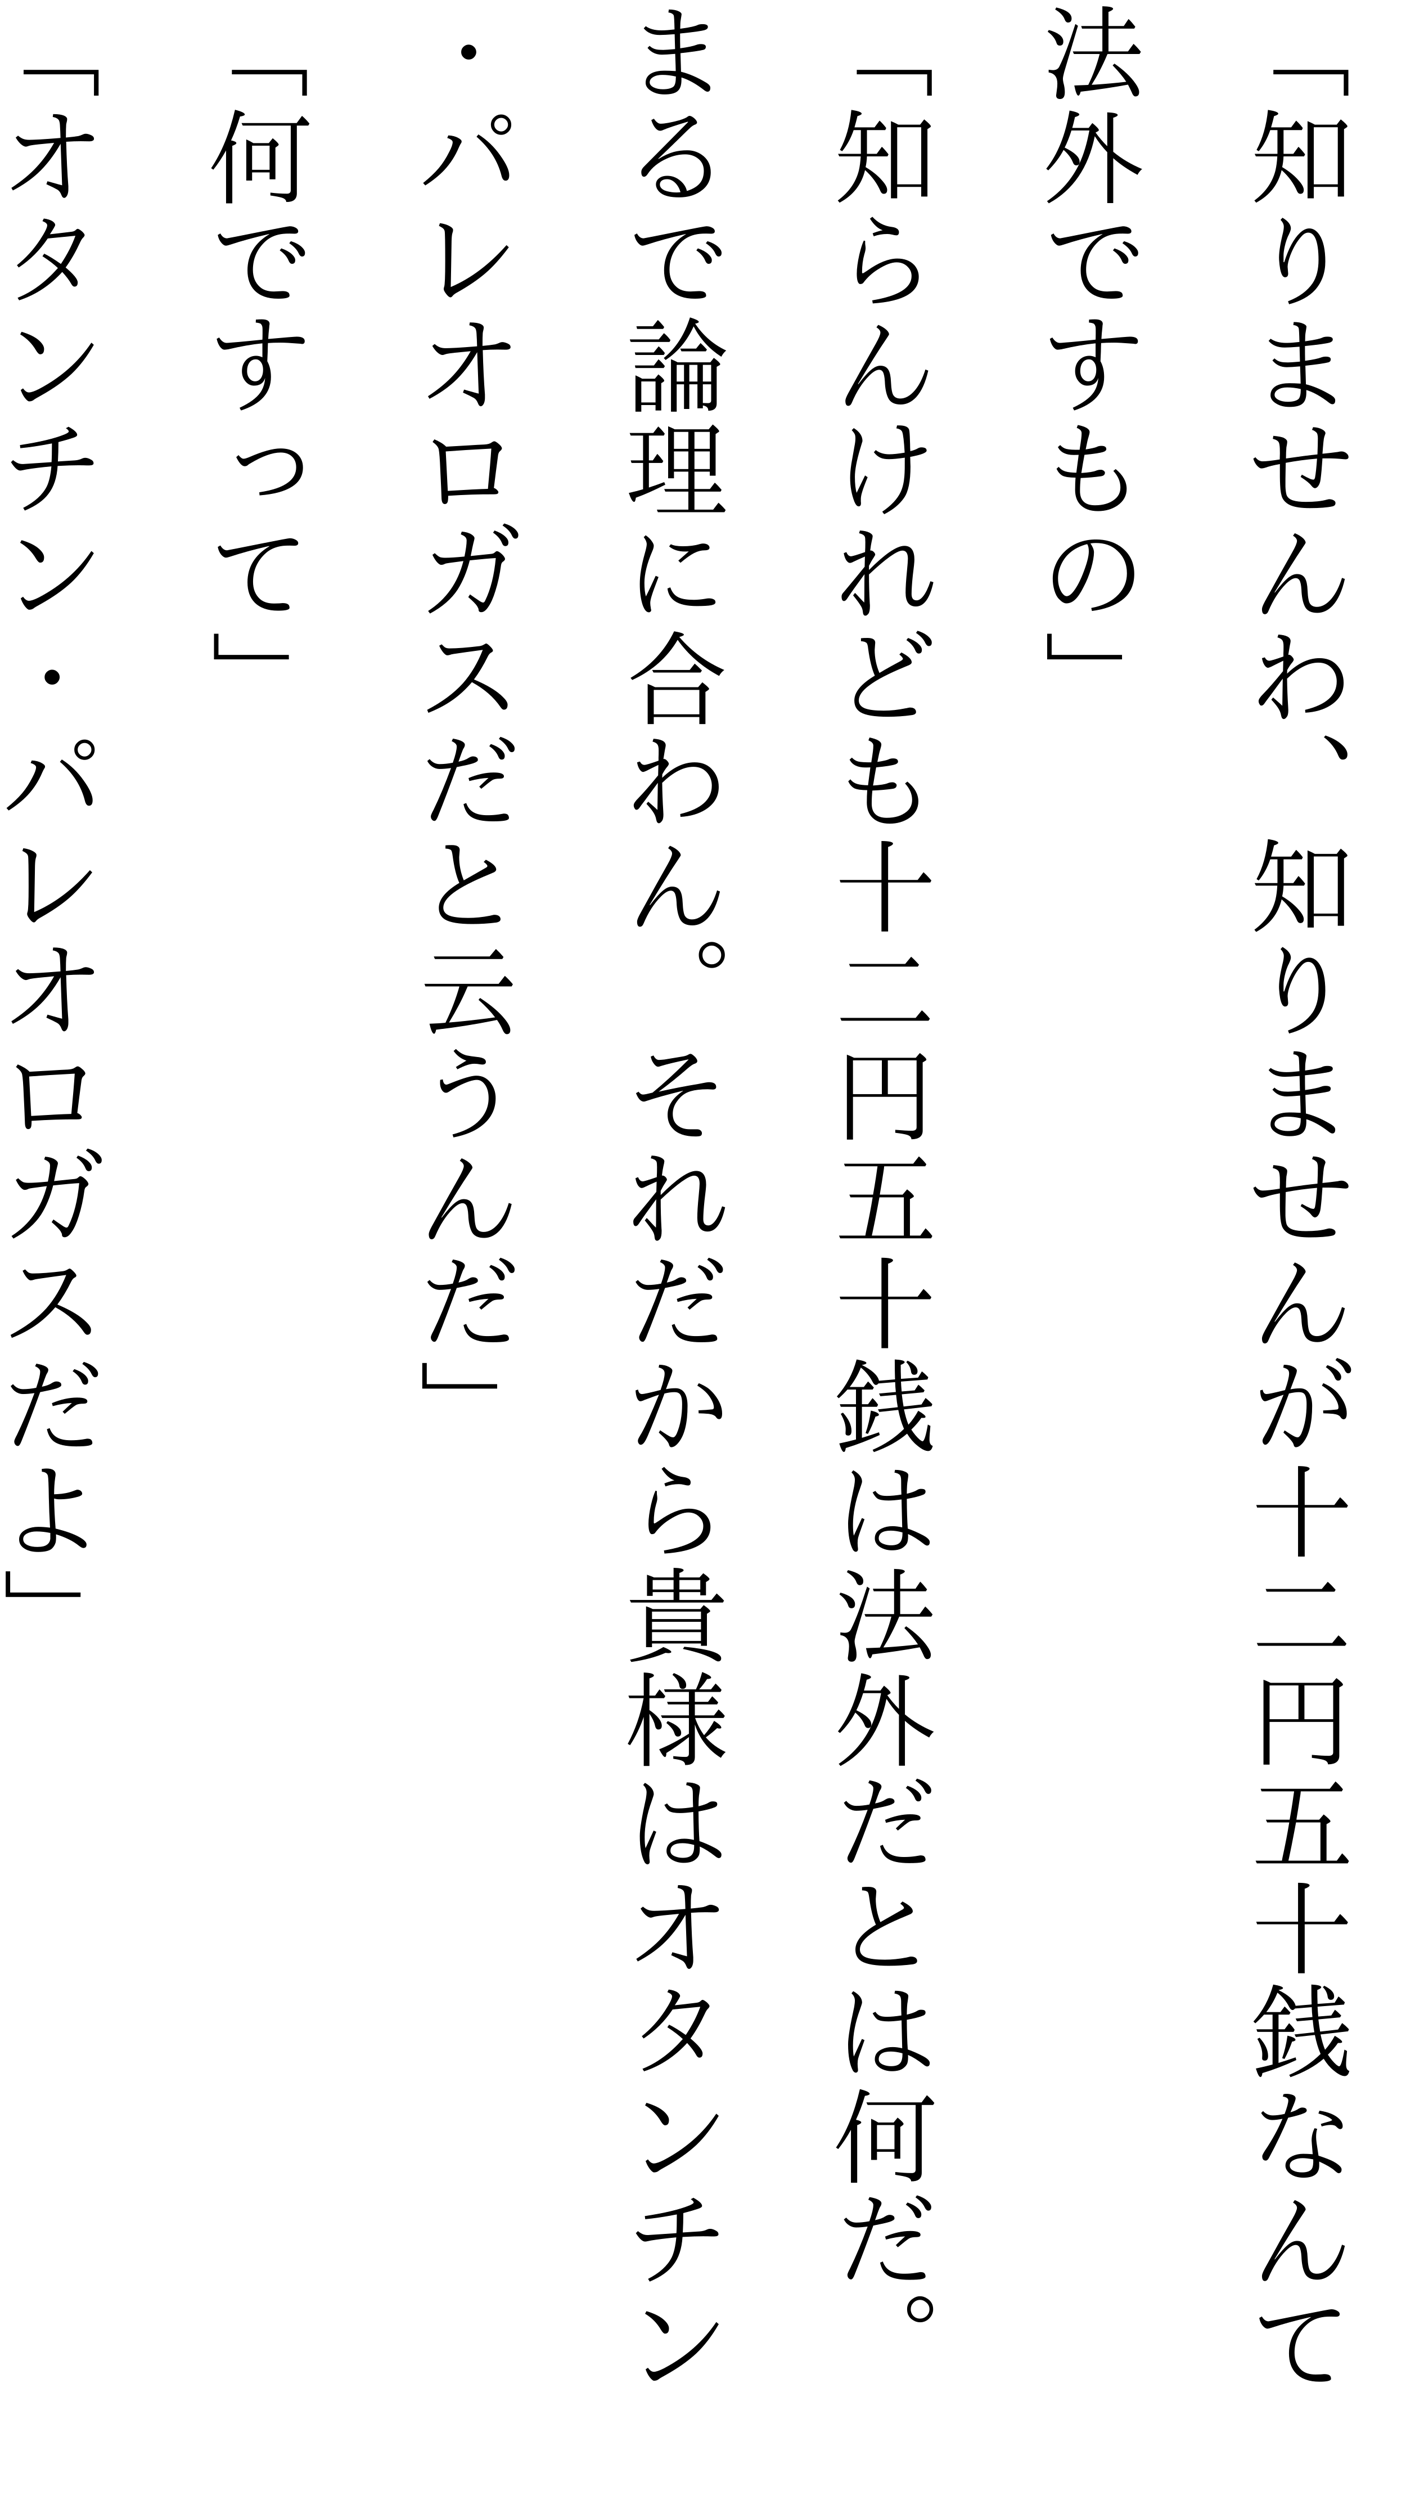 <?xml version="1.0" encoding="UTF-8"?>
<svg xmlns="http://www.w3.org/2000/svg" xmlns:xlink="http://www.w3.org/1999/xlink" width="162pt" height="288pt" viewBox="0 0 162 288" version="1.1">
<defs>
<g>
<symbol overflow="visible" id="glyph0-0">
<path style="stroke:none;" d="M 4.797 11.766 L -4.797 11.766 L -4.797 0.25 L 4.797 0.25 Z M 3.781 0.859 L -3.766 0.859 L 0.016 5.516 Z M 4.172 10.656 L 4.172 1.375 L 0.406 6.016 Z M -0.391 6.016 L -4.172 1.344 L -4.172 10.672 Z M 3.766 11.141 L 0.016 6.5 L -3.75 11.141 Z "/>
</symbol>
<symbol overflow="visible" id="glyph0-1">
<path style="stroke:none;" d="M -3.281 8.047 L 5.359 8.047 L 5.359 11.016 L 4.828 11.016 L 4.828 8.562 L -3.281 8.562 Z "/>
</symbol>
<symbol overflow="visible" id="glyph0-2">
<path style="stroke:none;" d="M 1.5 2.359 L 4.016 2.359 L 4.484 1.75 C 4.992 2.164 5.25 2.43 5.25 2.547 C 5.25 2.586 5.227 2.625 5.188 2.656 L 4.859 2.875 L 4.859 10.641 L 4.141 10.641 L 4.141 9.531 L 1.375 9.531 L 1.375 10.844 L 0.656 10.844 L 0.656 1.953 C 1.02 2.109 1.301 2.242 1.5 2.359 Z M 1.375 2.656 L 1.375 9.234 L 4.141 9.234 L 4.141 2.656 Z M -2.109 2.984 L -2.109 5.719 L -0.984 5.719 L -0.391 4.906 C -0.148 5.133 0.102 5.426 0.375 5.781 L 0.25 6.016 L -2.109 6.016 C -2.129 6.461 -2.18 6.875 -2.266 7.25 C -1.484 7.719 -0.852 8.227 -0.375 8.781 C 0.02 9.219 0.219 9.582 0.219 9.875 C 0.219 10.176 0.086 10.328 -0.172 10.328 C -0.336 10.328 -0.461 10.227 -0.547 10.031 C -0.93 9.133 -1.523 8.32 -2.328 7.594 C -2.723 9.258 -3.703 10.508 -5.266 11.344 L -5.469 11.094 C -4.207 10.164 -3.398 9.02 -3.047 7.656 C -2.93 7.156 -2.859 6.609 -2.828 6.016 L -5.297 6.016 L -5.438 5.719 L -2.812 5.719 L -2.812 2.984 L -3.641 2.984 C -3.961 3.922 -4.406 4.734 -4.969 5.422 L -5.219 5.266 C -4.52 3.984 -4.082 2.445 -3.906 0.656 C -3.113 0.781 -2.719 0.926 -2.719 1.094 C -2.719 1.188 -2.879 1.281 -3.203 1.375 C -3.297 1.781 -3.41 2.211 -3.547 2.672 L -1.234 2.672 L -0.656 1.891 C -0.32 2.211 -0.066 2.5 0.109 2.75 L 0 2.984 Z "/>
</symbol>
<symbol overflow="visible" id="glyph0-3">
<path style="stroke:none;" d="M -0.219 2.828 C 0.145 2.484 0.504 2.312 0.859 2.312 C 1.305 2.312 1.695 2.562 2.031 3.062 C 2.477 3.75 2.703 4.77 2.703 6.125 C 2.703 7.414 2.312 8.504 1.531 9.391 C 0.852 10.141 -0.145 10.691 -1.469 11.047 L -1.594 10.703 C -0.301 10.203 0.645 9.504 1.25 8.609 C 1.695 7.93 1.922 7.039 1.922 5.938 C 1.922 4.832 1.801 4.004 1.562 3.453 C 1.363 3.016 1.086 2.797 0.734 2.797 C 0.461 2.797 0.195 2.945 -0.062 3.25 C -0.562 3.801 -0.984 4.52 -1.328 5.406 C -1.535 5.969 -1.641 6.41 -1.641 6.734 L -1.578 7.5 C -1.578 7.789 -1.695 7.938 -1.938 7.938 C -2.082 7.938 -2.203 7.836 -2.297 7.641 C -2.461 7.316 -2.57 6.742 -2.625 5.922 C -2.664 5.266 -2.535 4.312 -2.234 3.062 C -2.129 2.664 -2.078 2.348 -2.078 2.109 C -2.078 1.848 -2.203 1.586 -2.453 1.328 L -2.234 1.078 C -1.586 1.461 -1.266 1.875 -1.266 2.312 C -1.266 2.445 -1.332 2.66 -1.469 2.953 C -1.688 3.367 -1.859 3.863 -1.984 4.438 C -2.066 4.832 -2.109 5.156 -2.109 5.406 C -2.109 5.781 -2.109 6.047 -2.109 6.203 L -2.031 6.203 C -1.531 4.617 -0.926 3.492 -0.219 2.828 Z "/>
</symbol>
<symbol overflow="visible" id="glyph0-4">
<path style="stroke:none;" d="M -0.281 3.391 C -0.301 2.398 -0.332 1.859 -0.375 1.766 C -0.469 1.586 -0.672 1.477 -0.984 1.438 L -0.938 1.094 C -0.469 1.094 -0.094 1.16 0.188 1.297 C 0.414 1.398 0.531 1.516 0.531 1.641 C 0.531 1.691 0.5 1.898 0.438 2.266 C 0.395 2.473 0.375 2.82 0.375 3.312 C 1 3.227 1.457 3.148 1.75 3.078 C 2.031 3.016 2.234 2.953 2.359 2.891 C 2.504 2.816 2.703 2.781 2.953 2.781 C 3.359 2.781 3.562 2.883 3.562 3.094 C 3.562 3.258 3.453 3.379 3.234 3.453 C 2.879 3.566 1.922 3.703 0.359 3.859 C 0.359 4.547 0.363 5.113 0.375 5.562 C 1.27 5.438 1.891 5.305 2.234 5.172 C 2.391 5.109 2.562 5.078 2.75 5.078 C 3.133 5.078 3.328 5.18 3.328 5.391 C 3.328 5.566 3.242 5.68 3.078 5.734 C 2.641 5.848 1.75 5.977 0.406 6.125 C 0.406 6.25 0.414 6.609 0.438 7.203 C 0.445 7.629 0.457 7.984 0.469 8.266 C 1.375 8.484 2.348 8.906 3.391 9.531 C 3.691 9.719 3.844 9.91 3.844 10.109 C 3.844 10.41 3.734 10.562 3.516 10.562 C 3.41 10.562 3.285 10.504 3.141 10.391 C 2.223 9.672 1.348 9.18 0.516 8.922 C 0.516 9.055 0.516 9.156 0.516 9.219 C 0.516 9.852 0.352 10.289 0.031 10.531 C -0.258 10.758 -0.75 10.875 -1.438 10.875 C -2.07 10.875 -2.602 10.727 -3.031 10.438 C -3.414 10.188 -3.609 9.883 -3.609 9.531 C -3.609 9.039 -3.375 8.672 -2.906 8.422 C -2.52 8.234 -2.031 8.141 -1.438 8.141 C -1.07 8.141 -0.641 8.156 -0.141 8.188 C -0.141 7.969 -0.16 7.305 -0.203 6.203 C -0.922 6.266 -1.43 6.297 -1.734 6.297 C -2.422 6.297 -2.973 6.035 -3.391 5.516 L -3.156 5.281 C -2.926 5.5 -2.672 5.633 -2.391 5.688 C -2.223 5.727 -1.957 5.75 -1.594 5.75 C -1.406 5.75 -0.945 5.719 -0.219 5.656 L -0.266 3.938 C -1.055 4 -1.629 4.031 -1.984 4.031 C -2.805 4.031 -3.422 3.773 -3.828 3.266 L -3.594 3.016 C -3.156 3.336 -2.551 3.5 -1.781 3.5 C -1.375 3.5 -0.875 3.461 -0.281 3.391 Z M -0.125 8.812 C -0.676 8.688 -1.195 8.625 -1.688 8.625 C -2.125 8.625 -2.484 8.711 -2.766 8.891 C -3.016 9.047 -3.141 9.242 -3.141 9.484 C -3.141 9.723 -2.977 9.922 -2.656 10.078 C -2.375 10.211 -2.031 10.281 -1.625 10.281 C -1.051 10.281 -0.641 10.176 -0.391 9.969 C -0.211 9.789 -0.125 9.406 -0.125 8.812 Z "/>
</symbol>
<symbol overflow="visible" id="glyph0-5">
<path style="stroke:none;" d="M -1.859 5.312 C -1.891 6.82 -1.898 7.727 -1.891 8.031 C -1.879 8.426 -1.836 8.75 -1.766 9 C -1.66 9.301 -1.41 9.516 -1.016 9.641 C -0.672 9.754 -0.176 9.812 0.469 9.812 C 1.469 9.812 2.258 9.727 2.844 9.562 C 3.008 9.52 3.109 9.5 3.141 9.5 C 3.348 9.5 3.531 9.547 3.688 9.641 C 3.812 9.723 3.875 9.82 3.875 9.938 C 3.875 10.145 3.758 10.273 3.531 10.328 C 2.926 10.461 2.055 10.531 0.922 10.531 C -0.055 10.531 -0.801 10.422 -1.312 10.203 C -1.738 10.016 -2.047 9.738 -2.234 9.375 C -2.379 9.07 -2.469 8.582 -2.5 7.906 C -2.531 7.406 -2.539 6.586 -2.531 5.453 C -3.258 5.586 -3.82 5.727 -4.219 5.875 C -4.375 5.926 -4.523 5.953 -4.672 5.953 C -4.816 5.953 -4.988 5.836 -5.188 5.609 C -5.375 5.391 -5.508 5.129 -5.594 4.828 L -5.344 4.672 C -5.113 4.984 -4.836 5.141 -4.516 5.141 C -4.098 5.141 -3.441 5.066 -2.547 4.922 C -2.504 3.879 -2.535 3.238 -2.641 3 C -2.711 2.801 -2.945 2.648 -3.344 2.547 L -3.281 2.203 C -2.645 2.266 -2.234 2.348 -2.047 2.453 C -1.805 2.586 -1.688 2.734 -1.688 2.891 C -1.688 2.961 -1.695 3.066 -1.719 3.203 C -1.75 3.336 -1.77 3.445 -1.781 3.531 C -1.812 3.883 -1.828 4.312 -1.828 4.812 C -0.266 4.582 0.941 4.426 1.797 4.344 C 1.828 3.562 1.844 2.945 1.844 2.5 C 1.844 2.133 1.781 1.898 1.656 1.797 C 1.508 1.66 1.348 1.566 1.172 1.516 L 1.297 1.203 C 1.734 1.223 2.094 1.316 2.375 1.484 C 2.602 1.609 2.719 1.754 2.719 1.922 C 2.719 1.93 2.672 2.07 2.578 2.344 C 2.523 2.488 2.457 3.129 2.375 4.266 C 2.852 4.223 3.441 4.156 4.141 4.062 C 4.305 4.02 4.445 4 4.562 4 C 4.77 4 4.953 4.062 5.109 4.188 C 5.285 4.32 5.375 4.473 5.375 4.641 C 5.375 4.816 5.258 4.906 5.031 4.906 C 4.988 4.906 4.906 4.898 4.781 4.891 C 4.188 4.828 3.586 4.797 2.984 4.797 C 2.711 4.797 2.508 4.797 2.375 4.797 C 2.312 5.797 2.238 6.609 2.156 7.234 C 2.113 7.555 2.02 7.812 1.875 8 C 1.758 8.156 1.633 8.234 1.5 8.234 C 1.383 8.234 1.242 8.129 1.078 7.922 C 0.879 7.66 0.473 7.332 -0.141 6.938 L 0 6.672 C 0.363 6.879 0.703 7.051 1.016 7.188 C 1.141 7.227 1.25 7.25 1.344 7.25 C 1.414 7.25 1.473 7.172 1.516 7.016 C 1.598 6.609 1.676 5.879 1.75 4.828 C 0.508 4.93 -0.691 5.094 -1.859 5.312 Z "/>
</symbol>
<symbol overflow="visible" id="glyph0-6">
<path style="stroke:none;" d="M 4.953 6.688 C 4.648 8.039 4.188 9.062 3.562 9.75 C 3.031 10.312 2.438 10.594 1.781 10.594 C 1.062 10.594 0.582 10.348 0.344 9.859 C 0.113 9.391 -0.016 8.75 -0.047 7.938 C -0.078 7.406 -0.156 7.035 -0.281 6.828 C -0.383 6.672 -0.523 6.594 -0.703 6.594 C -1.016 6.594 -1.395 6.816 -1.844 7.266 C -2.656 8.086 -3.32 9.125 -3.844 10.375 C -3.945 10.625 -4.086 10.75 -4.266 10.75 C -4.484 10.75 -4.594 10.551 -4.594 10.156 C -4.594 9.988 -4.484 9.703 -4.266 9.297 C -2.898 6.805 -1.844 4.906 -1.094 3.594 C -0.738 2.969 -0.562 2.539 -0.562 2.312 C -0.562 2.102 -0.711 1.898 -1.016 1.703 L -0.812 1.422 C -0.426 1.578 -0.109 1.77 0.141 2 C 0.336 2.188 0.438 2.359 0.438 2.516 C 0.438 2.555 0.301 2.773 0.031 3.172 C -0.688 4.223 -1.742 5.906 -3.141 8.219 L -3.109 8.266 C -2.453 7.398 -1.91 6.805 -1.484 6.484 C -1.16 6.242 -0.852 6.125 -0.562 6.125 C -0.125 6.125 0.188 6.289 0.375 6.625 C 0.539 6.914 0.633 7.367 0.656 7.984 C 0.695 8.867 0.805 9.406 0.984 9.594 C 1.148 9.801 1.398 9.906 1.734 9.906 C 2.316 9.906 2.875 9.594 3.406 8.969 C 3.906 8.375 4.312 7.57 4.625 6.562 Z "/>
</symbol>
<symbol overflow="visible" id="glyph0-7">
<path style="stroke:none;" d="M -1.703 5.594 C -0.473 4.406 0.77 3.812 2.031 3.812 C 2.832 3.812 3.473 4.051 3.953 4.531 C 4.523 5.102 4.812 5.812 4.812 6.656 C 4.812 7.738 4.305 8.602 3.297 9.25 C 2.504 9.75 1.539 10.031 0.406 10.094 L 0.375 9.766 C 2.801 9.18 4.016 8.094 4.016 6.5 C 4.016 5.969 3.859 5.5 3.547 5.094 C 3.148 4.582 2.602 4.328 1.906 4.328 C 0.77 4.328 -0.43 4.941 -1.703 6.172 C -1.691 7.254 -1.648 8.348 -1.578 9.453 C -1.566 9.578 -1.562 9.695 -1.562 9.812 C -1.562 10.156 -1.609 10.395 -1.703 10.531 C -1.836 10.727 -1.961 10.828 -2.078 10.828 C -2.234 10.828 -2.336 10.688 -2.391 10.406 C -2.441 10.102 -2.562 9.812 -2.75 9.531 C -2.906 9.289 -3.16 8.977 -3.516 8.594 L -3.312 8.344 C -3.227 8.414 -3.109 8.52 -2.953 8.656 C -2.629 8.938 -2.395 9.148 -2.25 9.297 L -2.203 6.172 C -2.68 6.828 -3.172 7.492 -3.672 8.172 C -3.992 8.586 -4.219 8.891 -4.344 9.078 C -4.445 9.211 -4.555 9.281 -4.672 9.281 C -4.754 9.281 -4.828 9.219 -4.891 9.094 C -4.953 8.988 -4.984 8.875 -4.984 8.75 C -4.984 8.562 -4.812 8.297 -4.469 7.953 C -3.82 7.285 -3.055 6.406 -2.172 5.312 C -2.172 5.312 -2.16 4.91 -2.141 4.109 C -2.91 4.484 -3.375 4.711 -3.531 4.797 C -3.727 4.879 -3.848 4.922 -3.891 4.922 C -4.035 4.922 -4.176 4.816 -4.312 4.609 C -4.445 4.41 -4.539 4.145 -4.594 3.812 L -4.266 3.719 C -4.141 3.977 -3.969 4.109 -3.75 4.109 C -3.57 4.109 -3.031 3.945 -2.125 3.625 C -2.125 3.457 -2.125 3.332 -2.125 3.25 C -2.113 3.07 -2.109 2.801 -2.109 2.438 C -2.109 2.094 -2.16 1.859 -2.266 1.734 C -2.348 1.609 -2.531 1.504 -2.812 1.422 L -2.703 1.094 C -1.766 1.156 -1.297 1.41 -1.297 1.859 C -1.297 1.93 -1.328 2.109 -1.391 2.391 C -1.41 2.492 -1.469 2.836 -1.562 3.422 L -1.516 3.422 C -1.398 3.422 -1.297 3.469 -1.203 3.562 C -1.023 3.738 -0.938 3.879 -0.938 3.984 C -0.938 4.055 -0.992 4.164 -1.109 4.312 C -1.285 4.508 -1.477 4.801 -1.688 5.188 Z "/>
</symbol>
<symbol overflow="visible" id="glyph0-8">
<path style="stroke:none;" d="M 2.719 0.719 C 3.695 1.062 4.426 1.516 4.906 2.078 C 5.133 2.359 5.25 2.633 5.25 2.906 C 5.25 3.301 5.062 3.5 4.688 3.5 C 4.488 3.5 4.328 3.348 4.203 3.047 C 3.867 2.223 3.316 1.516 2.547 0.922 Z "/>
</symbol>
<symbol overflow="visible" id="glyph0-9">
<path style="stroke:none;" d="M -1.938 4.125 C -1.625 3.219 -1.469 2.578 -1.469 2.203 C -1.469 2.004 -1.523 1.852 -1.641 1.75 C -1.742 1.664 -1.91 1.594 -2.141 1.531 L -2.078 1.203 C -1.641 1.203 -1.266 1.285 -0.953 1.453 C -0.703 1.586 -0.578 1.734 -0.578 1.891 C -0.578 2.023 -0.648 2.281 -0.797 2.656 C -1.023 3.27 -1.195 3.727 -1.312 4.031 C -0.938 3.957 -0.566 3.922 -0.203 3.922 C 0.266 3.922 0.613 4.109 0.844 4.484 C 1.07 4.828 1.188 5.312 1.188 5.938 C 1.188 7.895 0.836 9.305 0.141 10.172 C -0.148 10.523 -0.426 10.703 -0.688 10.703 C -0.82 10.703 -0.91 10.598 -0.953 10.391 C -1.016 10.129 -1.406 9.672 -2.125 9.016 L -1.984 8.766 C -1.348 9.191 -0.93 9.441 -0.734 9.516 C -0.641 9.547 -0.551 9.562 -0.469 9.562 C -0.344 9.562 -0.207 9.422 -0.062 9.141 C 0.344 8.18 0.547 7.047 0.547 5.734 C 0.547 5.098 0.441 4.691 0.234 4.516 C 0.117 4.41 -0.07 4.359 -0.344 4.359 C -0.656 4.359 -1.035 4.41 -1.484 4.516 C -2.172 6.379 -2.801 7.988 -3.375 9.344 C -3.688 10.062 -3.969 10.422 -4.219 10.422 C -4.289 10.422 -4.359 10.379 -4.422 10.297 C -4.492 10.211 -4.531 10.098 -4.531 9.953 C -4.531 9.848 -4.477 9.707 -4.375 9.531 C -4.363 9.5 -4.316 9.414 -4.234 9.281 C -4.191 9.195 -4.148 9.129 -4.109 9.078 C -3.629 8.223 -2.961 6.75 -2.109 4.656 C -2.254 4.695 -2.816 4.906 -3.797 5.281 C -3.992 5.363 -4.145 5.406 -4.25 5.406 C -4.395 5.406 -4.523 5.285 -4.641 5.047 C -4.742 4.816 -4.797 4.52 -4.797 4.156 L -4.516 4.078 C -4.453 4.41 -4.305 4.578 -4.078 4.578 C -3.848 4.578 -3.133 4.426 -1.938 4.125 Z M 2.453 6.469 C 3.078 6.445 3.602 6.41 4.031 6.359 C 4.156 6.348 4.219 6.27 4.219 6.125 C 4.219 5.77 4.047 5.344 3.703 4.844 C 3.391 4.406 2.926 3.992 2.312 3.609 L 2.469 3.328 C 3.25 3.66 3.848 4.094 4.266 4.625 C 4.867 5.375 5.172 6.102 5.172 6.812 C 5.172 7.258 5.051 7.484 4.812 7.484 C 4.676 7.484 4.555 7.398 4.453 7.234 C 4.328 7.035 4.047 6.91 3.609 6.859 C 3.234 6.828 2.852 6.805 2.469 6.797 Z M 2.938 1.25 C 3.457 1.426 3.863 1.648 4.156 1.922 C 4.406 2.16 4.531 2.391 4.531 2.609 C 4.531 2.891 4.41 3.031 4.172 3.031 C 4.004 3.031 3.875 2.91 3.781 2.672 C 3.594 2.211 3.254 1.816 2.766 1.484 Z M 4.047 0.422 C 4.555 0.578 4.969 0.789 5.281 1.062 C 5.539 1.312 5.672 1.547 5.672 1.766 C 5.672 2.047 5.555 2.188 5.328 2.188 C 5.172 2.188 5.035 2.055 4.922 1.797 C 4.742 1.398 4.395 1.023 3.875 0.672 Z "/>
</symbol>
<symbol overflow="visible" id="glyph0-10">
<path style="stroke:none;" d="M 0.328 5.656 L 0.328 11.297 L -0.438 11.297 L -0.438 5.656 L -5.156 5.656 L -5.25 5.359 L -0.438 5.359 L -0.438 0.875 C 0.445 0.883 0.891 0.984 0.891 1.172 C 0.891 1.297 0.703 1.426 0.328 1.562 L 0.328 5.359 L 3.734 5.359 L 4.406 4.469 L 4.703 4.75 C 4.867 4.914 5.07 5.141 5.312 5.422 L 5.188 5.656 Z "/>
</symbol>
<symbol overflow="visible" id="glyph0-11">
<path style="stroke:none;" d="M 2.297 3.031 L 2.984 2.203 C 3.266 2.453 3.566 2.758 3.891 3.125 L 3.75 3.344 L -4.047 3.344 L -4.172 3.031 Z M 3.5 9.25 L 4.219 8.375 C 4.539 8.656 4.848 8.977 5.141 9.344 L 4.984 9.578 L -5.047 9.578 L -5.188 9.25 Z "/>
</symbol>
<symbol overflow="visible" id="glyph0-12">
<path style="stroke:none;" d="M -3.594 1.844 L 3.516 1.844 L 3.984 1.297 C 4.484 1.672 4.734 1.922 4.734 2.047 C 4.734 2.109 4.695 2.156 4.625 2.188 L 4.312 2.375 L 4.312 10.234 C 4.312 10.891 3.879 11.223 3.016 11.234 C 3.004 11.004 2.852 10.836 2.562 10.734 C 2.312 10.648 1.844 10.566 1.156 10.484 L 1.156 10.141 C 1.938 10.211 2.578 10.25 3.078 10.25 C 3.43 10.25 3.609 10.117 3.609 9.859 L 3.609 6.344 L -3.719 6.344 L -3.719 11.266 L -4.422 11.266 L -4.422 1.484 C -4.191 1.566 -3.914 1.688 -3.594 1.844 Z M -3.719 2.141 L -3.719 6.031 L -0.391 6.031 L -0.391 2.141 Z M 3.609 6.031 L 3.609 2.141 L 0.297 2.141 L 0.297 6.031 Z "/>
</symbol>
<symbol overflow="visible" id="glyph0-13">
<path style="stroke:none;" d="M -1.453 5.922 L -4 5.922 L -4.141 5.609 L -1.406 5.609 C -1.344 5.254 -1.281 4.895 -1.219 4.531 C -1.125 3.969 -1.031 3.344 -0.938 2.656 L -0.891 2.344 L -4.641 2.344 L -4.75 2.047 L 3.219 2.047 L 3.875 1.203 L 4.016 1.328 C 4.266 1.555 4.504 1.816 4.734 2.109 L 4.609 2.344 L -0.125 2.344 L -0.156 2.641 C -0.332 3.805 -0.477 4.723 -0.594 5.391 L -0.625 5.609 L 2 5.609 L 2.516 5 C 3.035 5.414 3.297 5.68 3.297 5.797 C 3.297 5.828 3.27 5.863 3.219 5.906 L 2.844 6.125 L 2.844 10.328 L 4.031 10.328 L 4.641 9.484 C 4.93 9.754 5.191 10.051 5.422 10.375 L 5.281 10.641 L -5.188 10.641 L -5.328 10.328 L -2.297 10.328 L -2.234 9.984 C -1.898 8.453 -1.641 7.098 -1.453 5.922 Z M -0.672 5.922 L -0.875 7 C -1.102 8.207 -1.301 9.195 -1.469 9.969 L -1.547 10.328 L 2.141 10.328 L 2.141 5.922 Z "/>
</symbol>
<symbol overflow="visible" id="glyph0-14">
<path style="stroke:none;" d="M 1.125 2.891 C 1.102 2.254 1.094 1.488 1.094 0.594 C 1.852 0.633 2.234 0.738 2.234 0.906 C 2.234 1 2.082 1.102 1.781 1.219 C 1.781 1.77 1.789 2.305 1.812 2.828 L 3.781 2.688 L 4.219 1.969 C 4.426 2.125 4.672 2.348 4.953 2.641 L 4.859 2.906 L 1.812 3.141 C 1.82 3.43 1.848 3.812 1.891 4.281 L 3.391 4.156 L 3.812 3.5 C 4.02 3.656 4.258 3.875 4.531 4.156 L 4.406 4.375 L 1.906 4.609 C 1.977 5.203 2.047 5.672 2.109 6.016 L 4.172 5.781 L 4.641 5.031 C 4.953 5.27 5.211 5.508 5.422 5.75 L 5.328 5.984 L 2.156 6.344 C 2.301 7.039 2.473 7.629 2.672 8.109 C 3.109 7.617 3.484 7.082 3.797 6.5 C 4.359 6.832 4.641 7.066 4.641 7.203 C 4.641 7.285 4.555 7.328 4.391 7.328 C 4.297 7.328 4.219 7.328 4.156 7.328 C 3.863 7.766 3.477 8.211 3 8.672 C 3.32 9.16 3.648 9.551 3.984 9.844 C 4.129 9.957 4.234 10.016 4.297 10.016 C 4.484 10.016 4.688 9.375 4.906 8.094 L 5.203 8.25 C 5.129 8.988 5.094 9.504 5.094 9.797 C 5.094 10.223 5.219 10.473 5.469 10.547 C 5.383 10.941 5.207 11.141 4.938 11.141 C 4.602 11.141 4.176 10.922 3.656 10.484 C 3.25 10.16 2.867 9.711 2.516 9.141 C 1.492 10.016 0.219 10.723 -1.312 11.266 L -1.453 11 C -0.066 10.406 1.133 9.602 2.156 8.594 L 2.109 8.469 C 1.867 7.914 1.664 7.227 1.5 6.406 L -0.688 6.641 L -0.844 6.344 L 1.438 6.094 C 1.375 5.758 1.312 5.285 1.25 4.672 L -0.562 4.828 L -0.719 4.516 L 1.219 4.344 C 1.176 3.945 1.148 3.566 1.141 3.203 L -0.797 3.359 C -0.879 3.473 -0.973 3.531 -1.078 3.531 C -1.211 3.531 -1.336 3.414 -1.453 3.188 C -1.785 2.539 -2.238 1.988 -2.812 1.531 C -3.125 2.32 -3.551 3.066 -4.094 3.766 L -2.469 3.766 L -1.984 3.125 C -1.859 3.238 -1.633 3.473 -1.312 3.828 L -1.453 4.062 L -2.688 4.062 L -2.688 5.75 L -1.984 5.75 L -1.469 5.047 C -1.238 5.266 -1.023 5.52 -0.828 5.812 L -0.953 6.047 L -2.688 6.047 L -2.688 9.625 C -1.938 9.395 -1.281 9.18 -0.719 8.984 L -0.641 9.297 C -1.93 9.898 -3.234 10.398 -4.547 10.797 C -4.586 11.098 -4.66 11.25 -4.766 11.25 C -4.922 11.25 -5.098 10.922 -5.297 10.266 C -4.629 10.129 -3.988 9.977 -3.375 9.812 L -3.375 6.047 L -5.125 6.047 L -5.234 5.75 L -3.375 5.75 L -3.375 4.062 L -4.359 4.062 C -4.629 4.375 -4.961 4.707 -5.359 5.062 L -5.578 4.859 C -4.492 3.641 -3.734 2.219 -3.297 0.594 C -2.547 0.727 -2.172 0.863 -2.172 1 C -2.172 1.094 -2.344 1.172 -2.688 1.234 C -1.52 1.816 -0.863 2.422 -0.719 3.047 Z M 2.578 0.734 C 3.336 1.109 3.719 1.508 3.719 1.938 C 3.719 2.219 3.586 2.359 3.328 2.359 C 3.117 2.359 3 2.227 2.969 1.969 C 2.906 1.551 2.723 1.195 2.422 0.906 Z M -4.875 6.719 C -4.219 7.445 -3.891 8.148 -3.891 8.828 C -3.891 9.18 -4.016 9.359 -4.266 9.359 C -4.473 9.359 -4.578 9.27 -4.578 9.094 C -4.578 8.977 -4.57 8.859 -4.562 8.734 C -4.539 8.191 -4.727 7.566 -5.125 6.859 Z M -2.266 9.078 C -1.992 8.297 -1.789 7.43 -1.656 6.484 C -1.039 6.629 -0.734 6.789 -0.734 6.969 C -0.734 7.062 -0.863 7.129 -1.125 7.172 C -1.383 7.91 -1.676 8.578 -2 9.172 Z "/>
</symbol>
<symbol overflow="visible" id="glyph0-15">
<path style="stroke:none;" d="M -1.453 10.312 C -1.742 10.051 -1.891 9.766 -1.891 9.453 C -1.891 8.984 -1.625 8.617 -1.094 8.359 C -0.719 8.18 -0.301 8.094 0.156 8.094 C 0.469 8.094 0.832 8.109 1.25 8.141 C 1.164 7.141 1.125 6.613 1.125 6.562 C 1.125 6.07 1.238 5.598 1.469 5.141 L 1.766 5.219 C 1.68 5.477 1.641 5.789 1.641 6.156 C 1.641 6.312 1.66 6.551 1.703 6.875 C 1.742 7.164 1.816 7.645 1.922 8.312 C 2.723 8.57 3.316 8.805 3.703 9.016 C 4.285 9.359 4.578 9.648 4.578 9.891 C 4.578 10.18 4.457 10.328 4.219 10.328 C 4.145 10.328 3.992 10.223 3.766 10.016 C 3.441 9.723 2.852 9.379 2 8.984 C 2 9.086 2 9.242 2 9.453 C 2 10.379 1.395 10.844 0.188 10.844 C -0.488 10.844 -1.035 10.664 -1.453 10.312 Z M 1.312 8.734 C 0.812 8.641 0.406 8.594 0.094 8.594 C -0.289 8.594 -0.625 8.66 -0.906 8.797 C -1.227 8.941 -1.391 9.156 -1.391 9.438 C -1.391 9.719 -1.234 9.926 -0.922 10.062 C -0.672 10.176 -0.352 10.234 0.031 10.234 C 0.602 10.234 0.977 10.094 1.156 9.812 C 1.281 9.602 1.332 9.242 1.312 8.734 Z M -1.984 3.5 C -1.703 2.75 -1.562 2.234 -1.562 1.953 C -1.562 1.711 -1.77 1.562 -2.188 1.5 L -2.109 1.219 C -1.797 1.164 -1.492 1.18 -1.203 1.266 C -0.879 1.348 -0.719 1.5 -0.719 1.719 C -0.719 1.832 -0.801 2.094 -0.969 2.5 L -1.312 3.312 C -0.914 3.195 -0.613 3.066 -0.406 2.922 C -0.238 2.816 -0.094 2.766 0.031 2.766 C 0.383 2.766 0.562 2.879 0.562 3.109 C 0.562 3.223 0.469 3.32 0.281 3.406 C -0.125 3.582 -0.742 3.758 -1.578 3.938 C -2.191 5.426 -2.926 6.961 -3.781 8.547 C -3.895 8.766 -4.02 8.875 -4.156 8.875 C -4.426 8.875 -4.562 8.703 -4.562 8.359 C -4.562 8.266 -4.461 8.062 -4.266 7.75 C -3.422 6.5 -2.742 5.27 -2.234 4.062 C -2.711 4.156 -3.102 4.203 -3.406 4.203 C -3.938 4.203 -4.363 3.93 -4.688 3.391 L -4.469 3.172 C -4.156 3.504 -3.781 3.672 -3.344 3.672 C -2.957 3.672 -2.504 3.613 -1.984 3.5 Z M 2.188 4.656 C 2.332 4.602 2.535 4.539 2.797 4.469 C 3.035 4.395 3.195 4.348 3.281 4.328 C 3.414 4.273 3.484 4.234 3.484 4.203 C 3.484 4.172 3.43 4.117 3.328 4.047 C 3.035 3.828 2.562 3.629 1.906 3.453 L 2.031 3.125 C 3.039 3.281 3.785 3.582 4.266 4.031 C 4.555 4.301 4.703 4.594 4.703 4.906 C 4.703 5.133 4.598 5.25 4.391 5.25 C 4.297 5.25 4.156 5.156 3.969 4.969 C 3.852 4.832 3.641 4.766 3.328 4.766 C 3.035 4.766 2.688 4.82 2.281 4.938 Z "/>
</symbol>
<symbol overflow="visible" id="glyph0-16">
<path style="stroke:none;" d="M -4.609 2.828 C -4.391 3.203 -4.133 3.391 -3.844 3.391 C -3.801 3.391 -2.453 3.125 0.203 2.594 C 2.203 2.195 3.266 2 3.391 2 C 3.66 2 3.91 2.07 4.141 2.219 C 4.285 2.312 4.359 2.426 4.359 2.562 C 4.359 2.758 4.219 2.859 3.938 2.859 L 3.359 2.844 C 3.086 2.844 2.836 2.852 2.609 2.875 C 1.828 2.969 1.18 3.234 0.672 3.672 C -0.336 4.555 -0.844 5.672 -0.844 7.016 C -0.844 7.848 -0.582 8.504 -0.062 8.984 C 0.32 9.336 0.867 9.516 1.578 9.516 C 1.691 9.516 1.895 9.508 2.188 9.5 C 2.406 9.477 2.531 9.469 2.562 9.469 C 2.852 9.469 3.062 9.516 3.188 9.609 C 3.301 9.691 3.359 9.828 3.359 10.016 C 3.359 10.234 2.914 10.344 2.031 10.344 C 0.844 10.344 -0.055 10.023 -0.672 9.391 C -1.211 8.828 -1.484 8.055 -1.484 7.078 C -1.484 5.328 -0.648 3.945 1.016 2.938 L 1.016 2.891 C -0.766 3.305 -2.25 3.711 -3.438 4.109 C -3.688 4.191 -3.863 4.234 -3.969 4.234 C -4.145 4.234 -4.332 4.113 -4.531 3.875 C -4.719 3.633 -4.844 3.344 -4.906 3 Z "/>
</symbol>
<symbol overflow="visible" id="glyph0-17">
<path style="stroke:none;" d="M 1.719 5.922 L 3.969 5.922 L 4.609 5.047 C 4.879 5.297 5.16 5.602 5.453 5.969 L 5.297 6.219 L 1.609 6.219 C 1.578 6.281 1.555 6.328 1.547 6.359 C 1.035 7.578 0.445 8.711 -0.219 9.766 L 0.141 9.75 C 1.422 9.664 2.629 9.555 3.766 9.422 C 3.422 8.879 2.898 8.25 2.203 7.531 L 2.406 7.328 C 3.488 8.078 4.301 8.848 4.844 9.641 C 5.113 10.023 5.25 10.348 5.25 10.609 C 5.25 10.941 5.102 11.109 4.812 11.109 C 4.656 11.109 4.508 10.93 4.375 10.578 C 4.27 10.348 4.133 10.07 3.969 9.75 C 2.352 10.051 0.535 10.32 -1.484 10.562 C -1.566 10.863 -1.656 11.016 -1.75 11.016 C -1.906 11.016 -2.062 10.625 -2.219 9.844 L -0.906 9.797 L -0.609 9.781 C -0.047 8.625 0.391 7.438 0.703 6.219 L -2.266 6.219 L -2.391 5.922 L 1.016 5.922 L 1.016 3.297 L -1.328 3.297 L -1.422 3 L 1.016 3 L 1.016 0.719 C 1.836 0.738 2.25 0.836 2.25 1.016 C 2.25 1.117 2.07 1.238 1.719 1.375 L 1.719 3 L 3.484 3 L 4.031 2.188 C 4.25 2.395 4.508 2.691 4.812 3.078 L 4.688 3.297 L 1.719 3.297 Z M -5.156 3.453 C -4.039 3.773 -3.484 4.219 -3.484 4.781 C -3.484 5.094 -3.617 5.25 -3.891 5.25 C -4.086 5.25 -4.211 5.148 -4.266 4.953 C -4.422 4.461 -4.758 4.031 -5.281 3.656 Z M -4.297 0.859 C -3.117 1.141 -2.531 1.562 -2.531 2.125 C -2.531 2.438 -2.672 2.594 -2.953 2.594 C -3.117 2.594 -3.25 2.461 -3.344 2.203 C -3.5 1.797 -3.859 1.426 -4.422 1.094 Z M -1.797 2.969 L -3.359 8.219 L -3.406 8.391 C -3.488 8.703 -3.531 8.93 -3.531 9.078 C -3.531 9.203 -3.508 9.359 -3.469 9.547 C -3.363 9.91 -3.312 10.266 -3.312 10.609 C -3.312 11.141 -3.492 11.406 -3.859 11.406 C -4.16 11.406 -4.312 11.266 -4.312 10.984 C -4.312 10.973 -4.289 10.816 -4.25 10.516 C -4.195 10.18 -4.172 9.883 -4.172 9.625 C -4.172 8.875 -4.504 8.445 -5.172 8.344 L -5.172 8.031 C -4.953 8.062 -4.785 8.078 -4.672 8.078 C -4.316 8.078 -4.07 7.938 -3.938 7.656 C -3.395 6.562 -2.781 4.93 -2.094 2.766 Z "/>
</symbol>
<symbol overflow="visible" id="glyph0-18">
<path style="stroke:none;" d="M -2.547 3.031 C -2.785 3.789 -3.047 4.445 -3.328 5 C -2.18 5.562 -1.609 6.102 -1.609 6.625 C -1.609 6.906 -1.734 7.047 -1.984 7.047 C -2.16 7.047 -2.285 6.945 -2.359 6.75 C -2.566 6.219 -2.93 5.723 -3.453 5.266 C -3.879 6.086 -4.469 6.875 -5.219 7.625 L -5.453 7.438 C -4.117 5.75 -3.223 3.516 -2.766 0.734 C -2.016 0.879 -1.641 1.031 -1.641 1.188 C -1.641 1.289 -1.805 1.391 -2.141 1.484 C -2.242 1.953 -2.348 2.367 -2.453 2.734 L -0.562 2.734 L -0.141 2.172 C 0.359 2.586 0.609 2.859 0.609 2.984 C 0.609 3.035 0.57 3.082 0.5 3.125 L 0.234 3.266 C 0.617 3.805 1.066 4.332 1.578 4.844 L 1.578 0.938 C 2.379 0.977 2.781 1.082 2.781 1.25 C 2.781 1.352 2.609 1.457 2.266 1.562 L 2.266 5.484 C 3.211 6.273 4.32 6.938 5.594 7.469 C 5.363 7.664 5.188 7.891 5.062 8.141 C 3.945 7.535 3.016 6.895 2.266 6.219 L 2.266 11.391 L 1.578 11.391 L 1.578 5.531 C 1.047 4.977 0.566 4.363 0.141 3.688 C -0.598 7.312 -2.363 9.891 -5.156 11.422 L -5.359 11.172 C -3.691 10.023 -2.453 8.586 -1.641 6.859 C -1.148 5.828 -0.766 4.551 -0.484 3.031 Z "/>
</symbol>
<symbol overflow="visible" id="glyph0-19">
<path style="stroke:none;" d="M -4.609 2.891 C -4.41 3.266 -4.156 3.453 -3.844 3.453 C -3.789 3.453 -2.441 3.188 0.203 2.656 C 2.203 2.258 3.266 2.062 3.391 2.062 C 3.66 2.062 3.906 2.129 4.125 2.266 C 4.281 2.367 4.359 2.492 4.359 2.641 C 4.359 2.828 4.219 2.922 3.938 2.922 L 3.359 2.906 C 3.078 2.906 2.828 2.914 2.609 2.938 C 1.836 3.02 1.188 3.285 0.656 3.734 C -0.352 4.629 -0.859 5.742 -0.859 7.078 C -0.859 7.91 -0.598 8.562 -0.078 9.031 C 0.305 9.395 0.852 9.578 1.562 9.578 C 1.664 9.578 1.875 9.566 2.188 9.547 C 2.383 9.535 2.508 9.531 2.562 9.531 C 2.844 9.531 3.051 9.578 3.188 9.672 C 3.301 9.742 3.359 9.875 3.359 10.062 C 3.359 10.289 2.914 10.406 2.031 10.406 C 0.844 10.406 -0.055 10.086 -0.672 9.453 C -1.211 8.891 -1.484 8.117 -1.484 7.141 C -1.484 5.379 -0.648 3.992 1.016 2.984 L 1.016 2.953 C -0.766 3.367 -2.25 3.773 -3.438 4.172 C -3.688 4.254 -3.863 4.297 -3.969 4.297 C -4.145 4.297 -4.332 4.172 -4.531 3.922 C -4.719 3.691 -4.844 3.406 -4.906 3.062 Z M 2.406 4.609 C 2.926 4.785 3.332 5.008 3.625 5.281 C 3.883 5.52 4.016 5.75 4.016 5.969 C 4.016 6.25 3.891 6.391 3.641 6.391 C 3.484 6.391 3.352 6.266 3.25 6.016 C 3.062 5.566 2.723 5.176 2.234 4.844 Z M 3.516 3.781 C 4.023 3.938 4.438 4.156 4.75 4.438 C 5.008 4.676 5.141 4.906 5.141 5.125 C 5.141 5.406 5.023 5.547 4.797 5.547 C 4.641 5.547 4.504 5.41 4.391 5.141 C 4.211 4.754 3.859 4.379 3.328 4.016 Z "/>
</symbol>
<symbol overflow="visible" id="glyph0-20">
<path style="stroke:none;" d="M 0.234 3.125 C 0.242 2.977 0.25 2.723 0.25 2.359 C 0.258 1.992 0.25 1.742 0.219 1.609 C 0.188 1.492 0.133 1.395 0.062 1.312 C -0.02 1.238 -0.219 1.188 -0.531 1.156 L -0.516 0.812 C -0.234 0.789 -0.016 0.781 0.141 0.781 C 0.754 0.781 1.062 0.957 1.062 1.312 C 1.062 1.352 1.051 1.422 1.031 1.516 C 1.02 1.617 1.016 1.691 1.016 1.734 C 0.961 2.191 0.926 2.629 0.906 3.047 C 2.895 2.867 3.988 2.781 4.188 2.781 C 4.801 2.781 5.109 2.953 5.109 3.297 C 5.109 3.516 5.004 3.625 4.797 3.625 C 4.766 3.625 4.707 3.613 4.625 3.594 C 4.531 3.582 4.453 3.578 4.391 3.578 C 3.484 3.504 2.805 3.469 2.359 3.469 C 1.742 3.469 1.25 3.484 0.875 3.516 C 0.863 3.68 0.852 4.02 0.844 4.531 C 0.832 4.926 0.816 5.285 0.797 5.609 C 1.078 6.117 1.219 6.723 1.219 7.422 C 1.219 9.242 0.066 10.531 -2.234 11.281 L -2.391 10.969 C -1.254 10.438 -0.461 9.859 -0.016 9.234 C 0.316 8.766 0.504 8.195 0.547 7.531 C 0.367 8.125 -0.055 8.422 -0.734 8.422 C -1.141 8.422 -1.477 8.242 -1.75 7.891 C -2 7.578 -2.125 7.195 -2.125 6.75 C -2.125 6.195 -1.941 5.75 -1.578 5.406 C -1.273 5.125 -0.91 4.984 -0.484 4.984 C -0.254 4.984 -0.016 5.039 0.234 5.156 L 0.234 3.547 C -0.922 3.66 -2.234 3.891 -3.703 4.234 C -3.922 4.266 -4.066 4.281 -4.141 4.281 C -4.328 4.281 -4.508 4.148 -4.688 3.891 C -4.844 3.66 -4.957 3.375 -5.031 3.031 L -4.75 2.875 C -4.488 3.289 -4.203 3.5 -3.891 3.5 C -3.773 3.5 -3.562 3.484 -3.25 3.453 C -2.852 3.422 -2.598 3.398 -2.484 3.391 C -2.18 3.359 -1.738 3.316 -1.156 3.266 C -0.562 3.203 -0.098 3.156 0.234 3.125 Z M 0.312 6.609 C 0.312 6.191 0.207 5.867 0 5.641 C -0.145 5.473 -0.316 5.391 -0.516 5.391 C -0.848 5.391 -1.109 5.531 -1.297 5.812 C -1.453 6.051 -1.531 6.359 -1.531 6.734 C -1.531 7.109 -1.43 7.406 -1.234 7.625 C -1.066 7.82 -0.859 7.922 -0.609 7.922 C -0.316 7.922 -0.082 7.785 0.094 7.516 C 0.238 7.273 0.312 6.973 0.312 6.609 Z "/>
</symbol>
<symbol overflow="visible" id="glyph0-21">
<path style="stroke:none;" d="M -2.078 7.016 C -2.773 7.016 -3.273 6.941 -3.578 6.797 C -3.867 6.629 -4.098 6.363 -4.266 6 L -4.016 5.766 C -3.816 6.035 -3.547 6.219 -3.203 6.312 C -2.922 6.395 -2.516 6.441 -1.984 6.453 C -1.973 6.336 -1.926 5.973 -1.844 5.359 C -1.789 4.992 -1.75 4.672 -1.719 4.391 C -1.832 4.398 -2.023 4.406 -2.297 4.406 C -3.203 4.406 -3.805 4.102 -4.109 3.5 L -3.844 3.266 C -3.625 3.504 -3.379 3.656 -3.109 3.719 C -2.805 3.789 -2.305 3.82 -1.609 3.812 C -1.516 3.227 -1.453 2.805 -1.422 2.547 C -1.391 2.305 -1.375 2.094 -1.375 1.906 C -1.375 1.77 -1.414 1.656 -1.5 1.562 C -1.57 1.469 -1.719 1.375 -1.938 1.281 L -1.812 0.953 C -0.906 1.141 -0.453 1.41 -0.453 1.766 C -0.453 1.879 -0.5 2.086 -0.594 2.391 C -0.656 2.555 -0.758 3.016 -0.906 3.766 C -0.238 3.66 0.18 3.566 0.359 3.484 C 0.516 3.398 0.695 3.359 0.906 3.359 C 1.281 3.359 1.469 3.484 1.469 3.734 C 1.469 3.867 1.363 3.973 1.156 4.047 C 0.789 4.172 0.055 4.285 -1.047 4.391 C -1.172 5.047 -1.289 5.742 -1.406 6.484 C -0.582 6.43 -0.02 6.344 0.281 6.219 C 0.457 6.145 0.645 6.109 0.844 6.109 C 0.969 6.109 1.082 6.148 1.188 6.234 C 1.27 6.305 1.312 6.375 1.312 6.438 C 1.312 6.676 1.16 6.816 0.859 6.859 C 0.129 6.961 -0.648 7.031 -1.484 7.062 C -1.535 7.539 -1.562 8.039 -1.562 8.562 C -1.562 9.656 -0.984 10.203 0.172 10.203 C 1.117 10.203 1.875 9.973 2.438 9.516 C 2.875 9.172 3.094 8.711 3.094 8.141 C 3.094 7.461 2.82 6.832 2.281 6.25 L 2.547 6.031 C 3.391 6.719 3.812 7.477 3.812 8.312 C 3.812 9.102 3.457 9.742 2.75 10.234 C 2.113 10.66 1.367 10.875 0.516 10.875 C -0.43 10.875 -1.133 10.602 -1.594 10.062 C -1.945 9.656 -2.125 9.109 -2.125 8.422 C -2.125 7.953 -2.109 7.484 -2.078 7.016 Z "/>
</symbol>
<symbol overflow="visible" id="glyph0-22">
<path style="stroke:none;" d="M -0.359 2.594 C -0.086 2.988 0.047 3.332 0.047 3.625 C 0.047 4.082 -0.062 4.695 -0.281 5.469 C -0.508 6.25 -0.805 6.977 -1.172 7.656 C -1.504 8.32 -1.828 8.797 -2.141 9.078 C -2.441 9.359 -2.773 9.5 -3.141 9.5 C -3.391 9.5 -3.672 9.332 -3.984 9 C -4.203 8.789 -4.379 8.457 -4.516 8 C -4.641 7.57 -4.703 7.117 -4.703 6.641 C -4.703 6.023 -4.562 5.426 -4.281 4.844 C -4.031 4.32 -3.688 3.859 -3.25 3.453 C -2.289 2.578 -1.113 2.141 0.281 2.141 C 1.363 2.141 2.285 2.398 3.047 2.922 C 4.141 3.691 4.688 4.754 4.688 6.109 C 4.688 7.422 4.211 8.426 3.266 9.125 C 2.398 9.781 1.25 10.195 -0.188 10.375 L -0.266 10.031 C 1.086 9.781 2.129 9.266 2.859 8.484 C 3.516 7.797 3.844 6.984 3.844 6.047 C 3.844 4.961 3.461 4.082 2.703 3.406 C 2.086 2.832 1.273 2.547 0.266 2.547 C 0.047 2.547 -0.16 2.562 -0.359 2.594 Z M -0.734 2.672 C -1.523 2.879 -2.18 3.207 -2.703 3.656 C -3.141 4.02 -3.488 4.488 -3.75 5.062 C -3.977 5.57 -4.094 6.094 -4.094 6.625 C -4.094 7.27 -3.945 7.816 -3.656 8.266 C -3.469 8.535 -3.281 8.672 -3.094 8.672 C -2.914 8.672 -2.719 8.562 -2.5 8.344 C -2.062 7.863 -1.648 7.145 -1.266 6.188 C -0.785 4.988 -0.547 4.098 -0.547 3.516 C -0.547 3.141 -0.609 2.859 -0.734 2.672 Z "/>
</symbol>
<symbol overflow="visible" id="glyph0-23">
<path style="stroke:none;" d="M -5.344 1 L -4.828 1 L -4.828 3.438 L 3.281 3.438 L 3.281 3.953 L -5.344 3.953 Z "/>
</symbol>
<symbol overflow="visible" id="glyph0-24">
<path style="stroke:none;" d="M -1.5 10.594 C 1.52 10.094 3.031 9.16 3.031 7.797 C 3.031 7.398 2.895 7.062 2.625 6.781 C 2.289 6.406 1.848 6.219 1.297 6.219 C 0.723 6.219 0.008 6.488 -0.844 7.031 C -1.508 7.445 -2.066 7.957 -2.516 8.562 C -2.586 8.664 -2.711 8.719 -2.891 8.719 C -3.016 8.719 -3.113 8.602 -3.188 8.375 C -3.25 8.164 -3.281 7.883 -3.281 7.531 C -3.281 6.914 -3.18 6.176 -2.984 5.312 C -2.816 4.602 -2.645 4.066 -2.469 3.703 L -2.312 3.766 C -2.32 3.859 -2.32 3.973 -2.312 4.109 C -2.281 4.328 -2.266 4.488 -2.266 4.594 C -2.266 4.758 -2.312 4.988 -2.406 5.281 C -2.582 5.906 -2.672 6.586 -2.672 7.328 C -2.672 7.43 -2.645 7.484 -2.594 7.484 C -2.551 7.484 -2.383 7.383 -2.094 7.188 C -0.781 6.25 0.379 5.781 1.391 5.781 C 2.223 5.781 2.879 6.035 3.359 6.547 C 3.691 6.941 3.859 7.383 3.859 7.875 C 3.859 9.688 2.094 10.711 -1.438 10.953 Z M -1.453 2.875 C -1.117 2.738 -0.734 2.617 -0.297 2.516 C -0.805 2.359 -1.297 1.914 -1.766 1.188 L -1.484 0.969 C -0.879 1.645 -0.133 2.035 0.75 2.141 C 1.031 2.172 1.25 2.25 1.406 2.375 C 1.52 2.477 1.578 2.598 1.578 2.734 C 1.578 2.984 1.477 3.109 1.281 3.109 C 1.164 3.109 1.016 3.082 0.828 3.031 C 0.609 2.977 0.41 2.953 0.234 2.953 C -0.305 2.953 -0.828 3.039 -1.328 3.219 Z "/>
</symbol>
<symbol overflow="visible" id="glyph0-25">
<path style="stroke:none;" d="M 2.234 4.141 C 2.16 2.828 2.066 2.031 1.953 1.75 C 1.859 1.531 1.633 1.395 1.281 1.344 L 1.359 1 C 1.41 1 1.477 1 1.562 1 C 2.195 1 2.582 1.141 2.719 1.422 C 2.77 1.504 2.805 1.797 2.828 2.297 C 2.828 2.367 2.836 2.656 2.859 3.156 C 2.859 3.457 2.867 3.727 2.891 3.969 C 3.266 3.875 3.535 3.773 3.703 3.672 C 3.859 3.578 4.008 3.531 4.156 3.531 C 4.352 3.531 4.508 3.562 4.625 3.625 C 4.719 3.688 4.766 3.781 4.766 3.906 C 4.766 4.156 4.133 4.395 2.875 4.625 C 2.875 4.789 2.879 5.02 2.891 5.312 C 2.898 5.508 2.906 5.648 2.906 5.734 C 2.906 7.453 2.656 8.66 2.156 9.359 C 1.645 10.098 0.883 10.723 -0.125 11.234 L -0.344 10.938 C 0.695 10.227 1.406 9.469 1.781 8.656 C 2.008 8.164 2.148 7.566 2.203 6.859 C 2.242 6.41 2.258 5.695 2.25 4.719 C 1.477 4.832 0.867 4.891 0.422 4.891 C 0.016 4.891 -0.301 4.836 -0.531 4.734 C -0.812 4.617 -1.07 4.406 -1.312 4.094 L -1.094 3.844 C -0.688 4.164 -0.164 4.328 0.469 4.328 C 0.906 4.328 1.492 4.266 2.234 4.141 Z M -2.328 6.766 L -2.031 6.969 C -2.375 7.812 -2.586 8.391 -2.672 8.703 C -2.773 9.035 -2.82 9.316 -2.812 9.547 C -2.812 9.648 -2.812 9.723 -2.812 9.766 C -2.758 10.141 -2.844 10.328 -3.062 10.328 C -3.238 10.328 -3.398 10.156 -3.547 9.812 C -3.879 8.969 -4.047 8.039 -4.047 7.031 C -4.047 6.582 -4 6.047 -3.906 5.422 C -3.875 5.234 -3.754 4.562 -3.547 3.406 C -3.473 3.039 -3.438 2.742 -3.438 2.516 C -3.438 2.297 -3.461 2.129 -3.516 2.016 C -3.578 1.891 -3.691 1.734 -3.859 1.547 L -3.625 1.312 C -2.957 1.727 -2.625 2.227 -2.625 2.812 C -2.625 2.82 -2.719 3.133 -2.906 3.75 C -3.301 5.082 -3.5 6.141 -3.5 6.922 C -3.5 7.734 -3.43 8.348 -3.297 8.766 C -2.973 8.086 -2.648 7.422 -2.328 6.766 Z "/>
</symbol>
<symbol overflow="visible" id="glyph0-26">
<path style="stroke:none;" d="M -1.875 5.656 C -0.031 3.801 1.328 2.875 2.203 2.875 C 2.973 2.875 3.359 3.406 3.359 4.469 C 3.359 4.719 3.297 5.328 3.172 6.297 C 3.078 7.203 3.031 7.91 3.031 8.422 C 3.031 8.91 3.223 9.156 3.609 9.156 C 3.859 9.156 4.109 9 4.359 8.688 C 4.66 8.32 4.941 7.742 5.203 6.953 L 5.547 7.062 C 5.141 8.926 4.469 9.859 3.531 9.859 C 2.738 9.859 2.344 9.328 2.344 8.266 C 2.344 7.648 2.395 6.82 2.5 5.781 C 2.57 5.051 2.609 4.578 2.609 4.359 C 2.609 3.734 2.398 3.422 1.984 3.422 C 1.359 3.422 0.07 4.336 -1.875 6.172 C -1.875 7.266 -1.844 8.391 -1.781 9.547 C -1.77 9.609 -1.766 9.691 -1.766 9.797 C -1.766 10.223 -1.82 10.52 -1.938 10.688 C -2.062 10.844 -2.176 10.922 -2.281 10.922 C -2.457 10.922 -2.555 10.785 -2.578 10.516 C -2.598 10.273 -2.66 10.062 -2.766 9.875 C -2.93 9.582 -3.242 9.148 -3.703 8.578 L -3.484 8.297 C -3.43 8.336 -3.242 8.535 -2.922 8.891 C -2.734 9.098 -2.566 9.27 -2.422 9.406 C -2.41 9.188 -2.406 8.691 -2.406 7.922 C -2.406 7.109 -2.398 6.516 -2.391 6.141 C -3.305 7.379 -3.984 8.332 -4.422 9 C -4.535 9.156 -4.645 9.234 -4.75 9.234 C -4.938 9.234 -5.031 9.055 -5.031 8.703 C -5.031 8.578 -4.984 8.453 -4.891 8.328 C -4.859 8.285 -4.742 8.148 -4.547 7.922 C -4.203 7.516 -3.797 7.023 -3.328 6.453 C -2.828 5.836 -2.508 5.445 -2.375 5.281 C -2.352 4.5 -2.344 4.109 -2.344 4.109 C -2.969 4.379 -3.414 4.582 -3.688 4.719 C -3.844 4.801 -3.973 4.844 -4.078 4.844 C -4.211 4.844 -4.352 4.738 -4.5 4.531 C -4.633 4.312 -4.727 4.039 -4.781 3.719 L -4.484 3.594 C -4.348 3.914 -4.172 4.078 -3.953 4.078 C -3.785 4.078 -3.242 3.914 -2.328 3.594 C -2.305 3.281 -2.297 2.898 -2.297 2.453 C -2.297 2.117 -2.316 1.906 -2.359 1.812 C -2.441 1.633 -2.66 1.504 -3.016 1.422 L -2.922 1.109 C -2.453 1.129 -2.07 1.219 -1.781 1.375 C -1.562 1.5 -1.453 1.629 -1.453 1.766 C -1.453 1.859 -1.488 2.051 -1.562 2.344 C -1.625 2.613 -1.68 2.969 -1.734 3.406 C -1.586 3.406 -1.469 3.445 -1.375 3.531 C -1.227 3.656 -1.156 3.781 -1.156 3.906 C -1.156 3.926 -1.223 4.047 -1.359 4.266 C -1.516 4.492 -1.688 4.797 -1.875 5.172 Z "/>
</symbol>
<symbol overflow="visible" id="glyph0-27">
<path style="stroke:none;" d="M -1.203 5.828 C -1.535 5.086 -1.789 4.055 -1.969 2.734 C -2.008 2.336 -2.078 2.109 -2.172 2.047 C -2.285 1.941 -2.492 1.879 -2.797 1.859 L -2.797 1.516 C -2.617 1.492 -2.375 1.484 -2.062 1.484 C -1.457 1.484 -1.156 1.664 -1.156 2.031 L -1.219 2.859 C -1.219 3.773 -1.035 4.66 -0.672 5.516 C -0.328 5.305 0.113 5.051 0.656 4.75 C 1.281 4.414 1.645 4.219 1.75 4.156 C 1.938 4.051 2.031 3.961 2.031 3.891 C 2.031 3.773 1.895 3.609 1.625 3.391 L 1.859 3.156 C 2.648 3.562 3.047 3.938 3.047 4.281 C 3.047 4.395 2.969 4.492 2.812 4.578 C 2.738 4.617 2.555 4.695 2.266 4.812 C 0.367 5.594 -1 6.305 -1.844 6.953 C -2.645 7.547 -3.047 8.117 -3.047 8.672 C -3.047 9.098 -2.812 9.406 -2.344 9.594 C -1.883 9.77 -1.164 9.859 -0.188 9.859 C 0.645 9.859 1.477 9.77 2.312 9.594 C 2.352 9.594 2.461 9.57 2.641 9.531 C 2.734 9.508 2.797 9.5 2.828 9.5 C 3.047 9.5 3.211 9.535 3.328 9.609 C 3.473 9.711 3.547 9.848 3.547 10.016 C 3.547 10.211 3.375 10.332 3.031 10.375 C 2.164 10.5 1.242 10.562 0.266 10.562 C -1.234 10.562 -2.27 10.391 -2.844 10.047 C -3.32 9.754 -3.562 9.301 -3.562 8.688 C -3.562 7.719 -2.773 6.766 -1.203 5.828 Z M 2.625 1.484 C 3.133 1.672 3.535 1.898 3.828 2.172 C 4.086 2.398 4.219 2.629 4.219 2.859 C 4.219 3.141 4.098 3.281 3.859 3.281 C 3.691 3.281 3.555 3.156 3.453 2.906 C 3.266 2.457 2.926 2.066 2.438 1.734 Z M 3.719 0.656 C 4.227 0.812 4.641 1.031 4.953 1.312 C 5.223 1.551 5.359 1.781 5.359 2 C 5.359 2.281 5.242 2.422 5.016 2.422 C 4.859 2.422 4.719 2.289 4.594 2.031 C 4.414 1.633 4.066 1.258 3.547 0.906 Z "/>
</symbol>
<symbol overflow="visible" id="glyph0-28">
<path style="stroke:none;" d="M 1.859 4.156 C 1.836 3.758 1.828 3.227 1.828 2.562 C 1.828 2.227 1.773 2.004 1.672 1.891 C 1.555 1.766 1.352 1.676 1.062 1.625 L 1.125 1.312 C 1.594 1.312 1.973 1.379 2.266 1.516 C 2.523 1.617 2.656 1.758 2.656 1.938 C 2.656 2.008 2.629 2.223 2.578 2.578 C 2.523 2.828 2.492 3.32 2.484 4.062 C 3.047 3.926 3.438 3.785 3.656 3.641 C 3.801 3.547 3.945 3.5 4.094 3.5 C 4.301 3.5 4.445 3.523 4.531 3.578 C 4.602 3.629 4.641 3.711 4.641 3.828 C 4.641 3.984 4.551 4.098 4.375 4.172 C 3.945 4.348 3.316 4.508 2.484 4.656 C 2.492 6.094 2.531 7.234 2.594 8.078 C 3.145 8.266 3.738 8.523 4.375 8.859 C 4.875 9.129 5.125 9.383 5.125 9.625 C 5.125 9.895 5.02 10.031 4.812 10.031 C 4.719 10.031 4.586 9.961 4.422 9.828 C 3.773 9.316 3.176 8.941 2.625 8.703 C 2.645 9.117 2.617 9.438 2.547 9.656 C 2.473 9.852 2.344 10.023 2.156 10.172 C 1.863 10.441 1.398 10.578 0.766 10.578 C 0.266 10.578 -0.18 10.457 -0.578 10.219 C -0.992 9.957 -1.203 9.617 -1.203 9.203 C -1.203 8.672 -0.926 8.285 -0.375 8.047 C -0.02 7.879 0.383 7.797 0.844 7.797 C 1.188 7.797 1.555 7.844 1.953 7.938 L 1.875 4.719 C 1.25 4.801 0.75 4.844 0.375 4.844 C -0.219 4.844 -0.641 4.77 -0.891 4.625 C -1.078 4.5 -1.266 4.258 -1.453 3.906 L -1.141 3.734 C -0.973 3.973 -0.789 4.129 -0.594 4.203 C -0.426 4.273 -0.164 4.312 0.188 4.312 C 0.676 4.312 1.234 4.258 1.859 4.156 Z M 1.984 8.516 C 1.473 8.379 1.023 8.312 0.641 8.312 C -0.285 8.312 -0.75 8.609 -0.75 9.203 C -0.75 9.504 -0.551 9.723 -0.156 9.859 C 0.094 9.953 0.367 10 0.672 10 C 1.191 10 1.547 9.875 1.734 9.625 C 1.91 9.406 1.992 9.035 1.984 8.516 Z M -2.688 6.859 L -2.391 7 C -2.805 8.145 -3.051 8.852 -3.125 9.125 C -3.164 9.289 -3.188 9.492 -3.188 9.734 C -3.188 9.859 -3.18 9.977 -3.172 10.094 C -3.148 10.281 -3.141 10.406 -3.141 10.469 C -3.141 10.551 -3.172 10.625 -3.234 10.688 C -3.285 10.727 -3.336 10.75 -3.391 10.75 C -3.504 10.75 -3.613 10.676 -3.719 10.531 C -4.094 9.832 -4.281 8.816 -4.281 7.484 C -4.281 6.711 -4.047 5.273 -3.578 3.172 C -3.523 2.828 -3.5 2.594 -3.5 2.469 C -3.5 2.133 -3.629 1.848 -3.891 1.609 L -3.688 1.359 C -3.008 1.742 -2.672 2.18 -2.672 2.672 C -2.672 2.742 -2.754 3.02 -2.922 3.5 C -3.453 4.957 -3.719 6.328 -3.719 7.609 C -3.719 8.16 -3.688 8.586 -3.625 8.891 C -3.551 8.734 -3.391 8.383 -3.141 7.844 C -2.961 7.457 -2.812 7.129 -2.688 6.859 Z "/>
</symbol>
<symbol overflow="visible" id="glyph0-29">
<path style="stroke:none;" d="M 2.562 1.703 C 3.07 1.879 3.477 2.102 3.781 2.375 C 4.031 2.613 4.156 2.848 4.156 3.078 C 4.156 3.359 4.035 3.5 3.797 3.5 C 3.629 3.5 3.5 3.375 3.406 3.125 C 3.219 2.676 2.875 2.285 2.375 1.953 Z M 3.656 0.875 C 4.164 1.031 4.578 1.25 4.891 1.531 C 5.16 1.77 5.297 2 5.297 2.219 C 5.297 2.5 5.18 2.641 4.953 2.641 C 4.797 2.641 4.656 2.504 4.531 2.234 C 4.352 1.848 4.004 1.473 3.484 1.109 Z M -1.828 3.859 C -1.523 2.992 -1.375 2.367 -1.375 1.984 C -1.375 1.754 -1.566 1.551 -1.953 1.375 L -1.812 1.078 C -0.895 1.242 -0.438 1.484 -0.438 1.797 C -0.438 1.898 -0.473 2.016 -0.547 2.141 C -0.629 2.254 -0.727 2.477 -0.844 2.812 C -0.977 3.195 -1.086 3.504 -1.172 3.734 C -0.648 3.629 -0.258 3.484 0 3.297 C 0.195 3.18 0.359 3.125 0.484 3.125 C 0.703 3.125 0.863 3.176 0.969 3.281 C 1.031 3.332 1.062 3.422 1.062 3.547 C 1.062 3.68 0.867 3.812 0.484 3.938 C 0.117 4.051 -0.5 4.191 -1.375 4.359 C -2.164 6.523 -2.879 8.398 -3.516 9.984 C -3.66 10.367 -3.801 10.562 -3.938 10.562 C -4.051 10.562 -4.145 10.516 -4.219 10.422 C -4.312 10.328 -4.359 10.195 -4.359 10.031 C -4.359 9.914 -4.254 9.664 -4.047 9.281 C -3.367 7.883 -2.695 6.281 -2.031 4.469 C -2.52 4.539 -2.961 4.578 -3.359 4.578 C -3.641 4.578 -3.91 4.492 -4.172 4.328 C -4.422 4.172 -4.617 3.945 -4.766 3.656 L -4.5 3.438 C -4.188 3.82 -3.801 4.016 -3.344 4.016 C -2.863 4.016 -2.359 3.961 -1.828 3.859 Z M 1.219 6.609 C 1.531 6.305 1.883 5.973 2.281 5.609 C 1.633 5.629 0.898 5.75 0.078 5.969 L -0.016 5.625 C 1.016 5.195 1.977 4.984 2.875 4.984 C 3.664 4.984 4.062 5.129 4.062 5.422 C 4.062 5.598 3.914 5.688 3.625 5.688 C 3.227 5.688 2.938 5.738 2.75 5.844 C 2.477 6.02 2.047 6.359 1.453 6.859 Z M -0.281 8.5 C -0.102 9.008 0.191 9.375 0.609 9.594 C 0.992 9.801 1.516 9.906 2.172 9.906 C 2.629 9.906 3.066 9.875 3.484 9.812 C 3.836 9.75 4.02 9.719 4.031 9.719 C 4.238 9.719 4.383 9.75 4.469 9.812 C 4.582 9.914 4.641 10.051 4.641 10.219 C 4.641 10.363 4.5 10.461 4.219 10.516 C 3.938 10.578 3.453 10.609 2.766 10.609 C 1.578 10.609 0.727 10.422 0.219 10.047 C -0.188 9.742 -0.457 9.27 -0.594 8.625 Z "/>
</symbol>
<symbol overflow="visible" id="glyph0-30">
<path style="stroke:none;" d="M -1.078 5.703 C -1.41 4.973 -1.664 3.941 -1.844 2.609 C -1.895 2.223 -1.957 1.992 -2.031 1.922 C -2.156 1.816 -2.367 1.758 -2.672 1.75 L -2.672 1.375 C -2.492 1.352 -2.25 1.344 -1.938 1.344 C -1.332 1.344 -1.031 1.531 -1.031 1.906 L -1.094 2.734 C -1.094 3.648 -0.914 4.539 -0.562 5.406 L 1.875 4.016 C 2.062 3.922 2.156 3.836 2.156 3.766 C 2.156 3.648 2.016 3.488 1.734 3.281 L 1.984 3.031 C 2.773 3.438 3.172 3.812 3.172 4.156 C 3.172 4.27 3.094 4.375 2.938 4.469 C 2.875 4.5 2.691 4.578 2.391 4.703 C 0.492 5.484 -0.879 6.191 -1.734 6.828 C -2.523 7.422 -2.922 7.992 -2.922 8.547 C -2.922 8.973 -2.688 9.281 -2.219 9.469 C -1.758 9.645 -1.035 9.734 -0.047 9.734 C 0.766 9.734 1.594 9.648 2.438 9.484 C 2.5 9.473 2.609 9.445 2.766 9.406 C 2.848 9.383 2.91 9.375 2.953 9.375 C 3.172 9.375 3.344 9.414 3.469 9.5 C 3.602 9.594 3.672 9.719 3.672 9.875 C 3.672 10.082 3.504 10.211 3.172 10.266 C 2.297 10.379 1.367 10.438 0.391 10.438 C -1.098 10.438 -2.133 10.266 -2.719 9.922 C -3.195 9.629 -3.438 9.176 -3.438 8.562 C -3.438 7.594 -2.648 6.641 -1.078 5.703 Z "/>
</symbol>
<symbol overflow="visible" id="glyph0-31">
<path style="stroke:none;" d="M -0.812 4.484 L 0.969 4.484 L 1.422 3.922 C 1.879 4.297 2.109 4.539 2.109 4.656 C 2.109 4.695 2.078 4.742 2.016 4.797 L 1.734 5 L 1.734 8.656 L 1.062 8.656 L 1.062 7.859 L -0.953 7.859 L -0.953 8.797 L -1.625 8.797 L -1.625 4.062 C -1.332 4.188 -1.062 4.328 -0.812 4.484 Z M -0.953 4.781 L -0.953 7.562 L 1.062 7.562 L 1.062 4.781 Z M 4.203 2.469 L 4.203 10.266 C 4.203 10.953 3.797 11.285 2.984 11.266 C 2.973 11.047 2.812 10.883 2.5 10.781 C 2.289 10.707 1.844 10.617 1.156 10.516 L 1.156 10.188 C 1.82 10.27 2.457 10.312 3.062 10.312 C 3.352 10.312 3.5 10.18 3.5 9.922 L 3.5 2.469 L -2.031 2.469 L -2.172 2.172 L 4.188 2.172 L 4.797 1.344 C 5.086 1.594 5.375 1.891 5.656 2.234 L 5.516 2.469 Z M -3.375 4.172 C -2.969 4.254 -2.766 4.359 -2.766 4.484 C -2.766 4.578 -2.922 4.68 -3.234 4.797 L -3.234 11.422 L -3.953 11.422 L -3.953 5.328 C -4.391 6.129 -4.879 6.867 -5.422 7.547 L -5.672 7.375 C -4.461 5.57 -3.547 3.328 -2.922 0.641 C -2.172 0.836 -1.797 1.02 -1.797 1.188 C -1.797 1.289 -1.977 1.367 -2.344 1.422 C -2.625 2.379 -2.969 3.297 -3.375 4.172 Z "/>
</symbol>
<symbol overflow="visible" id="glyph0-32">
<path style="stroke:none;" d="M 4 0.5 C 4.281 0.5 4.539 0.578 4.781 0.734 C 5.27 1.016 5.516 1.438 5.516 2 C 5.516 2.383 5.375 2.727 5.094 3.031 C 4.789 3.344 4.43 3.5 4.016 3.5 C 3.773 3.5 3.555 3.445 3.359 3.344 C 2.797 3.07 2.516 2.625 2.516 2 C 2.516 1.469 2.75 1.051 3.219 0.75 C 3.469 0.582 3.727 0.5 4 0.5 Z M 4.016 0.922 C 3.711 0.922 3.445 1.039 3.219 1.281 C 3.031 1.477 2.938 1.719 2.938 2 C 2.938 2.207 2.988 2.398 3.094 2.578 C 3.312 2.91 3.617 3.078 4.016 3.078 C 4.273 3.078 4.504 2.992 4.703 2.828 C 4.961 2.609 5.094 2.332 5.094 2 C 5.094 1.645 4.938 1.359 4.625 1.141 C 4.438 0.992 4.234 0.922 4.016 0.922 Z "/>
</symbol>
<symbol overflow="visible" id="glyph0-33">
<path style="stroke:none;" d="M 1.141 10 C 1.859 9.77 2.367 9.457 2.672 9.062 C 2.953 8.707 3.094 8.242 3.094 7.672 C 3.094 7.035 2.836 6.539 2.328 6.188 C 1.93 5.914 1.469 5.781 0.938 5.781 C 0.238 5.781 -0.461 5.941 -1.172 6.266 C -2.148 6.703 -2.883 7.297 -3.375 8.047 C -3.508 8.254 -3.648 8.359 -3.797 8.359 C -4.004 8.359 -4.109 8.172 -4.109 7.797 C -4.109 7.598 -4.004 7.395 -3.797 7.188 C -0.797 4.164 0.895 2.457 1.281 2.062 L 1.25 2.016 C -0.195 2.453 -1.129 2.766 -1.547 2.953 C -1.691 3.023 -1.82 3.062 -1.938 3.062 C -2.156 3.062 -2.363 2.926 -2.562 2.656 C -2.727 2.426 -2.859 2.148 -2.953 1.828 L -2.656 1.672 C -2.395 2.055 -2.141 2.25 -1.891 2.25 C -1.41 2.25 -0.676 2.113 0.312 1.844 C 0.801 1.688 1.113 1.547 1.25 1.422 C 1.32 1.367 1.383 1.344 1.438 1.344 C 1.602 1.344 1.805 1.453 2.047 1.672 C 2.223 1.848 2.312 1.992 2.312 2.109 C 2.312 2.211 2.242 2.289 2.109 2.344 C 1.953 2.395 1.781 2.5 1.594 2.656 C 1.395 2.832 0.895 3.316 0.094 4.109 C -0.738 4.922 -1.488 5.645 -2.156 6.281 L -2.125 6.312 C -1.508 5.926 -0.922 5.656 -0.359 5.5 C 0.117 5.375 0.633 5.312 1.188 5.312 C 1.895 5.312 2.52 5.535 3.062 5.984 C 3.613 6.453 3.891 7.07 3.891 7.844 C 3.891 8.781 3.492 9.516 2.703 10.047 C 2.035 10.504 1.219 10.734 0.25 10.734 C -0.707 10.734 -1.398 10.578 -1.828 10.266 C -2.016 10.141 -2.164 9.973 -2.281 9.766 C -2.375 9.586 -2.422 9.414 -2.422 9.25 C -2.422 8.938 -2.285 8.688 -2.016 8.5 C -1.785 8.332 -1.488 8.25 -1.125 8.25 C -0.551 8.25 -0.035 8.445 0.422 8.844 C 0.805 9.176 1.047 9.562 1.141 10 Z M 0.406 10.141 C 0.289 9.711 0.086 9.352 -0.203 9.062 C -0.492 8.781 -0.805 8.641 -1.141 8.641 C -1.43 8.641 -1.648 8.707 -1.797 8.844 C -1.91 8.957 -1.969 9.094 -1.969 9.25 C -1.969 9.531 -1.797 9.754 -1.453 9.922 C -1.242 10.016 -0.945 10.086 -0.562 10.141 C -0.219 10.18 0.102 10.18 0.406 10.141 Z "/>
</symbol>
<symbol overflow="visible" id="glyph0-34">
<path style="stroke:none;" d="M 0.078 5.734 L 3.844 5.734 L 4.25 5.219 C 4.738 5.594 4.984 5.836 4.984 5.953 C 4.984 6.004 4.941 6.051 4.859 6.094 L 4.578 6.25 L 4.578 10.484 C 4.578 11.035 4.254 11.312 3.609 11.312 C 3.617 10.977 3.41 10.773 2.984 10.703 L 2.984 11.031 L 2.359 11.031 L 2.359 8.266 L 1.422 8.266 L 1.422 11.109 L 0.812 11.109 L 0.812 8.266 L -0.031 8.266 L -0.031 11.422 L -0.688 11.422 L -0.688 5.375 C -0.363 5.508 -0.109 5.629 0.078 5.734 Z M -0.031 6.031 L -0.031 7.953 L 0.812 7.953 L 0.812 6.031 Z M 2.984 10.422 C 3.273 10.43 3.473 10.438 3.578 10.438 C 3.816 10.438 3.938 10.336 3.938 10.141 L 3.938 8.266 L 2.984 8.266 Z M 3.938 7.953 L 3.938 6.031 L 2.984 6.031 L 2.984 7.953 Z M 2.359 6.031 L 1.422 6.031 L 1.422 7.953 L 2.359 7.953 Z M -4 7.625 L -2.547 7.625 L -2.141 7.125 C -1.691 7.488 -1.469 7.727 -1.469 7.844 C -1.469 7.895 -1.5 7.941 -1.562 7.984 L -1.812 8.141 L -1.812 11.281 L -2.469 11.281 L -2.469 10.656 L -4.109 10.656 L -4.109 11.422 L -4.781 11.422 L -4.781 7.234 C -4.5 7.359 -4.238 7.488 -4 7.625 Z M -4.109 7.938 L -4.109 10.359 L -2.469 10.359 L -2.469 7.938 Z M 2.094 1.281 C 3.039 2.676 4.234 3.707 5.672 4.375 C 5.441 4.57 5.254 4.812 5.109 5.094 C 3.734 4.207 2.672 3.039 1.922 1.594 C 1.172 3.258 0.094 4.551 -1.312 5.469 L -1.516 5.234 C -0.129 4.109 0.875 2.551 1.5 0.562 C 2.176 0.77 2.516 0.941 2.516 1.078 C 2.516 1.16 2.375 1.227 2.094 1.281 Z M -2.672 4.594 L -2.109 3.891 C -1.867 4.098 -1.629 4.359 -1.391 4.672 L -1.516 4.891 L -4.781 4.891 L -4.859 4.594 Z M -2.766 1.578 L -2.203 0.859 C -1.992 1.047 -1.75 1.316 -1.469 1.672 L -1.594 1.891 L -4.594 1.891 L -4.672 1.578 Z M 2.203 4.156 L 2.719 3.516 C 2.938 3.711 3.18 3.961 3.453 4.266 L 3.328 4.469 L 0.516 4.469 L 0.375 4.156 Z M -2.656 6.094 L -2.125 5.391 C -1.883 5.598 -1.641 5.859 -1.391 6.172 L -1.531 6.391 L -4.781 6.391 L -4.844 6.094 Z M -2.094 3.094 L -1.5 2.375 C -1.258 2.562 -1.008 2.828 -0.75 3.172 L -0.859 3.391 L -5.328 3.391 L -5.438 3.094 Z "/>
</symbol>
<symbol overflow="visible" id="glyph0-35">
<path style="stroke:none;" d="M -0.25 1.453 L 3.656 1.453 L 4.125 0.891 C 4.613 1.297 4.859 1.555 4.859 1.672 C 4.859 1.723 4.82 1.766 4.75 1.797 L 4.453 2 L 4.453 6.797 L 3.781 6.797 L 3.781 6.328 L 2.016 6.328 L 2.016 8.328 L 3.797 8.328 L 4.359 7.594 C 4.641 7.852 4.898 8.129 5.141 8.422 L 5.031 8.625 L 2.016 8.625 L 2.016 10.703 L 4.172 10.703 L 4.781 9.906 C 5.07 10.164 5.348 10.445 5.609 10.75 L 5.469 11 L -2.203 11 L -2.312 10.703 L 1.312 10.703 L 1.312 8.625 L -1.344 8.625 L -1.469 8.328 L 1.312 8.328 L 1.312 6.328 L -0.344 6.328 L -0.344 7.094 L -1.016 7.094 L -1.016 1.094 C -0.992 1.102 -0.969 1.117 -0.938 1.141 C -0.914 1.148 -0.898 1.156 -0.891 1.156 C -0.629 1.27 -0.414 1.367 -0.25 1.453 Z M 3.781 4 L 2.016 4 L 2.016 6.031 L 3.781 6.031 Z M 3.781 3.703 L 3.781 1.75 L 2.016 1.75 L 2.016 3.703 Z M 1.312 1.75 L -0.344 1.75 L -0.344 3.703 L 1.312 3.703 Z M -0.344 6.031 L 1.312 6.031 L 1.312 4 L -0.344 4 Z M -3.234 5.328 L -3.234 8.156 C -2.586 7.945 -2 7.738 -1.469 7.531 L -1.344 7.828 C -2.633 8.484 -3.766 8.984 -4.734 9.328 C -4.773 9.648 -4.844 9.812 -4.938 9.812 C -5.113 9.812 -5.316 9.469 -5.547 8.781 C -4.941 8.645 -4.395 8.504 -3.906 8.359 L -3.906 5.328 L -5.234 5.328 L -5.328 5.031 L -3.906 5.031 L -3.906 2.172 L -5.328 2.172 L -5.453 1.875 L -2.734 1.875 L -2.156 1.125 C -1.906 1.352 -1.656 1.629 -1.406 1.953 L -1.516 2.172 L -3.234 2.172 L -3.234 5.031 L -2.781 5.031 L -2.266 4.281 C -2.055 4.488 -1.828 4.766 -1.578 5.109 L -1.703 5.328 Z "/>
</symbol>
<symbol overflow="visible" id="glyph0-36">
<path style="stroke:none;" d="M -2.453 6.328 L -2.125 6.469 C -2.551 7.582 -2.797 8.25 -2.859 8.469 C -3.004 8.906 -3.078 9.234 -3.078 9.453 C -3.078 9.629 -3.055 9.816 -3.016 10.016 C -3.016 10.047 -3.008 10.094 -3 10.156 C -2.977 10.207 -2.969 10.242 -2.969 10.266 C -2.969 10.336 -2.992 10.398 -3.047 10.453 C -3.098 10.504 -3.16 10.531 -3.234 10.531 C -3.516 10.531 -3.754 10.25 -3.953 9.688 C -4.172 9.02 -4.281 8.211 -4.281 7.266 C -4.281 6.285 -4.094 5.129 -3.719 3.797 C -3.562 3.254 -3.484 2.883 -3.484 2.688 C -3.484 2.445 -3.598 2.176 -3.828 1.875 L -3.609 1.656 C -3.297 1.863 -3.051 2.102 -2.875 2.375 C -2.738 2.57 -2.672 2.734 -2.672 2.859 C -2.672 3.023 -2.727 3.238 -2.844 3.5 C -3.445 4.895 -3.75 6.109 -3.75 7.141 C -3.75 7.797 -3.691 8.316 -3.578 8.703 C -3.266 8.098 -2.891 7.305 -2.453 6.328 Z M 0.156 4.578 C 0.188 4.547 0.586 4.191 1.359 3.516 C 1.254 3.523 1.109 3.531 0.922 3.531 C 0.172 3.531 -0.438 3.332 -0.906 2.938 L -0.703 2.688 C -0.398 2.844 0.055 2.922 0.672 2.922 C 1.422 2.922 2.051 2.844 2.562 2.688 C 2.758 2.633 2.898 2.609 2.984 2.609 C 3.254 2.609 3.457 2.664 3.594 2.781 C 3.695 2.863 3.75 2.969 3.75 3.094 C 3.75 3.289 3.562 3.391 3.188 3.391 C 2.801 3.391 2.398 3.492 1.984 3.703 C 1.555 3.922 1.031 4.297 0.406 4.828 Z M -0.766 7.656 C -0.578 8.219 -0.258 8.602 0.188 8.812 C 0.582 9 1.172 9.094 1.953 9.094 C 2.336 9.094 2.781 9.051 3.281 8.969 C 3.414 8.938 3.551 8.922 3.688 8.922 C 3.883 8.922 4.051 8.953 4.188 9.016 C 4.352 9.078 4.438 9.195 4.438 9.375 C 4.438 9.539 4.27 9.656 3.938 9.719 C 3.602 9.781 3.051 9.812 2.281 9.812 C 1.164 9.812 0.328 9.625 -0.234 9.25 C -0.734 8.906 -1.02 8.414 -1.094 7.781 Z "/>
</symbol>
<symbol overflow="visible" id="glyph0-37">
<path style="stroke:none;" d="M -2.516 7.156 L 2.438 7.156 L 2.922 6.594 C 3.441 7 3.703 7.25 3.703 7.344 C 3.703 7.383 3.672 7.43 3.609 7.484 L 3.281 7.703 L 3.281 11.406 L 2.578 11.406 L 2.578 10.594 L -2.672 10.594 L -2.672 11.406 L -3.375 11.406 L -3.375 6.781 C -3.164 6.852 -2.879 6.977 -2.516 7.156 Z M -2.672 7.469 L -2.672 10.281 L 2.578 10.281 L 2.578 7.469 Z M 0.266 1.375 C 1.711 3.051 3.441 4.316 5.453 5.172 C 5.191 5.367 4.992 5.598 4.859 5.859 C 2.879 4.797 1.285 3.41 0.078 1.703 C -1.098 3.723 -2.844 5.266 -5.156 6.328 L -5.344 6.078 C -3.062 4.734 -1.391 2.945 -0.328 0.719 C 0.422 0.844 0.797 0.973 0.797 1.109 C 0.797 1.191 0.617 1.281 0.266 1.375 Z M 1.469 5.172 L 2.047 4.438 C 2.266 4.625 2.5 4.848 2.75 5.109 L 2.875 5.234 L 2.719 5.469 L -2.703 5.469 L -2.859 5.172 Z "/>
</symbol>
<symbol overflow="visible" id="glyph0-38">
<path style="stroke:none;" d="M -2.109 5.75 C -0.516 5.395 1.008 5.098 2.469 4.859 C 2.664 4.828 2.938 4.773 3.281 4.703 C 3.457 4.672 3.586 4.656 3.672 4.656 C 4.234 4.656 4.516 4.836 4.516 5.203 C 4.516 5.398 4.383 5.5 4.125 5.5 C 4.062 5.5 3.961 5.492 3.828 5.484 C 3.742 5.473 3.648 5.469 3.547 5.469 C 3.141 5.469 2.766 5.488 2.422 5.531 C 1.805 5.602 1.312 5.75 0.938 5.969 C 0.57 6.188 0.242 6.508 -0.047 6.938 C -0.336 7.352 -0.484 7.812 -0.484 8.312 C -0.484 8.945 -0.258 9.414 0.188 9.719 C 0.531 9.957 0.957 10.078 1.469 10.078 L 2.297 10.078 C 2.461 10.078 2.594 10.113 2.688 10.188 C 2.812 10.281 2.875 10.395 2.875 10.531 C 2.875 10.688 2.816 10.789 2.703 10.844 C 2.598 10.883 2.406 10.906 2.125 10.906 C 0.926 10.906 0.055 10.602 -0.484 10 C -0.879 9.594 -1.078 9.062 -1.078 8.406 C -1.078 7.375 -0.488 6.461 0.688 5.672 L 0.688 5.641 C -1.156 6.098 -2.551 6.488 -3.5 6.812 C -3.645 6.863 -3.75 6.891 -3.812 6.891 C -4.164 6.891 -4.469 6.566 -4.719 5.922 L -4.422 5.75 C -4.266 5.969 -4.094 6.078 -3.906 6.078 C -3.738 6.078 -3.375 6.004 -2.812 5.859 C -1.562 4.836 -0.18 3.57 1.328 2.062 L 1.312 2.031 C -0.125 2.332 -1.164 2.582 -1.812 2.781 C -1.988 2.844 -2.102 2.875 -2.156 2.875 C -2.344 2.875 -2.523 2.738 -2.703 2.469 C -2.867 2.238 -2.973 1.984 -3.016 1.703 L -2.703 1.578 C -2.535 1.922 -2.328 2.094 -2.078 2.094 C -1.984 2.094 -1.773 2.078 -1.453 2.047 C -1.203 2.004 -0.484 1.883 0.703 1.688 C 0.961 1.645 1.18 1.566 1.359 1.453 C 1.422 1.41 1.492 1.391 1.578 1.391 C 1.672 1.391 1.844 1.508 2.094 1.75 C 2.258 1.938 2.344 2.094 2.344 2.219 C 2.344 2.352 2.254 2.453 2.078 2.516 C 1.879 2.566 1.594 2.754 1.219 3.078 C 0.188 3.984 -0.922 4.875 -2.109 5.75 Z "/>
</symbol>
<symbol overflow="visible" id="glyph0-39">
<path style="stroke:none;" d="M -1.891 4.109 C -1.578 3.223 -1.422 2.586 -1.422 2.203 C -1.422 2.004 -1.484 1.852 -1.609 1.75 C -1.703 1.656 -1.867 1.578 -2.109 1.516 L -2.047 1.203 C -1.609 1.203 -1.234 1.285 -0.922 1.453 C -0.66 1.586 -0.531 1.734 -0.531 1.891 C -0.531 2.023 -0.602 2.273 -0.75 2.641 C -0.977 3.234 -1.148 3.691 -1.266 4.016 C -0.898 3.941 -0.531 3.906 -0.156 3.906 C 0.301 3.906 0.648 4.094 0.891 4.469 C 1.109 4.82 1.219 5.312 1.219 5.938 C 1.219 7.906 0.875 9.312 0.188 10.156 C -0.102 10.52 -0.383 10.703 -0.656 10.703 C -0.781 10.703 -0.867 10.598 -0.922 10.391 C -0.973 10.129 -1.363 9.672 -2.094 9.016 L -1.938 8.75 C -1.32 9.176 -0.91 9.43 -0.703 9.516 C -0.609 9.547 -0.52 9.562 -0.438 9.562 C -0.301 9.562 -0.164 9.422 -0.031 9.141 C 0.383 8.18 0.594 7.047 0.594 5.734 C 0.594 5.098 0.484 4.691 0.266 4.516 C 0.148 4.41 -0.035 4.359 -0.297 4.359 C -0.629 4.359 -1.008 4.41 -1.438 4.516 C -2.207 6.566 -2.844 8.176 -3.344 9.344 C -3.52 9.75 -3.672 10.031 -3.797 10.188 C -3.922 10.344 -4.051 10.422 -4.188 10.422 C -4.258 10.422 -4.328 10.379 -4.391 10.297 C -4.461 10.211 -4.5 10.098 -4.5 9.953 C -4.5 9.848 -4.445 9.707 -4.344 9.531 C -4.332 9.508 -4.285 9.426 -4.203 9.281 C -4.148 9.195 -4.109 9.129 -4.078 9.078 C -3.598 8.223 -2.93 6.75 -2.078 4.656 C -2.359 4.75 -2.922 4.953 -3.766 5.266 C -3.941 5.359 -4.094 5.406 -4.219 5.406 C -4.363 5.406 -4.488 5.285 -4.594 5.047 C -4.695 4.805 -4.754 4.508 -4.766 4.156 L -4.484 4.062 C -4.422 4.406 -4.273 4.578 -4.047 4.578 C -3.797 4.578 -3.078 4.422 -1.891 4.109 Z M 2.484 6.453 C 3.109 6.43 3.633 6.395 4.062 6.344 C 4.188 6.332 4.25 6.258 4.25 6.125 C 4.25 5.77 4.078 5.344 3.734 4.844 C 3.43 4.406 2.969 3.992 2.344 3.609 L 2.516 3.328 C 2.973 3.523 3.336 3.723 3.609 3.922 C 3.848 4.109 4.082 4.344 4.312 4.625 C 4.906 5.363 5.203 6.094 5.203 6.812 C 5.203 7.25 5.086 7.469 4.859 7.469 C 4.711 7.469 4.594 7.391 4.5 7.234 C 4.363 7.035 4.082 6.91 3.656 6.859 C 3.301 6.828 2.914 6.805 2.5 6.797 Z "/>
</symbol>
<symbol overflow="visible" id="glyph0-40">
<path style="stroke:none;" d="M -2.641 1.703 L -0.391 1.703 L -0.391 0.594 C 0.379 0.613 0.766 0.707 0.766 0.875 C 0.766 0.969 0.602 1.07 0.281 1.188 L 0.281 1.703 L 2.594 1.703 L 3.031 1.219 C 3.508 1.562 3.75 1.785 3.75 1.891 C 3.75 1.93 3.711 1.984 3.641 2.047 L 3.344 2.234 L 3.344 3.766 L 2.688 3.766 L 2.688 3.391 L 0.281 3.391 L 0.281 4.297 L 3.969 4.297 L 4.578 3.547 C 4.898 3.828 5.18 4.102 5.422 4.375 L 5.297 4.594 L -5.297 4.594 L -5.438 4.297 L -0.391 4.297 L -0.391 3.391 L -2.797 3.391 L -2.797 3.828 L -3.453 3.828 L -3.453 1.391 C -3.098 1.516 -2.828 1.617 -2.641 1.703 Z M -2.797 2 L -2.797 3.094 L -0.391 3.094 L -0.391 2 Z M 2.688 3.094 L 2.688 2 L 0.281 2 L 0.281 3.094 Z M -2.797 5.344 L 2.688 5.344 L 3.078 4.891 C 3.578 5.242 3.828 5.473 3.828 5.578 C 3.828 5.629 3.797 5.672 3.734 5.703 L 3.453 5.891 L 3.453 9.578 L 2.766 9.578 L 2.766 9.312 L -2.875 9.312 L -2.875 9.734 L -3.562 9.734 L -3.562 5.031 C -3.383 5.082 -3.172 5.164 -2.922 5.281 Z M -2.875 5.641 L -2.875 6.5 L 2.766 6.5 L 2.766 5.641 Z M 2.766 9.016 L 2.766 8 L -2.875 8 L -2.875 9.016 Z M 2.766 7.703 L 2.766 6.812 L -2.875 6.812 L -2.875 7.703 Z M -5.406 11.172 C -3.906 10.848 -2.625 10.363 -1.562 9.719 C -0.957 9.969 -0.656 10.156 -0.656 10.281 C -0.656 10.375 -0.773 10.422 -1.016 10.422 C -1.035 10.422 -1.082 10.414 -1.156 10.406 C -1.227 10.395 -1.285 10.391 -1.328 10.391 C -2.398 10.867 -3.711 11.219 -5.266 11.438 Z M 0.844 9.688 C 3.676 9.957 5.094 10.398 5.094 11.016 C 5.094 11.254 4.973 11.375 4.734 11.375 C 4.648 11.375 4.492 11.301 4.266 11.156 C 3.555 10.707 2.363 10.301 0.688 9.938 Z "/>
</symbol>
<symbol overflow="visible" id="glyph0-41">
<path style="stroke:none;" d="M 2.062 5.594 L 4.266 5.594 L 4.797 4.906 C 5.109 5.188 5.348 5.438 5.516 5.656 L 5.359 5.891 L 2.094 5.891 C 2.352 6.629 2.695 7.289 3.125 7.875 C 3.582 7.363 3.969 6.812 4.281 6.219 C 4.832 6.57 5.109 6.832 5.109 7 C 5.109 7.07 5.039 7.109 4.906 7.109 C 4.82 7.109 4.727 7.094 4.625 7.062 C 4.289 7.383 3.859 7.738 3.328 8.125 C 3.941 8.832 4.703 9.395 5.609 9.812 C 5.391 10 5.207 10.223 5.062 10.484 C 3.613 9.586 2.613 8.305 2.062 6.641 L 2.062 10.406 C 2.062 11.031 1.688 11.332 0.938 11.312 C 0.938 11.094 0.828 10.93 0.609 10.828 C 0.441 10.742 0.098 10.664 -0.422 10.594 L -0.422 10.281 C 0.066 10.344 0.539 10.375 1 10.375 C 1.25 10.375 1.375 10.25 1.375 10 L 1.375 8.094 C 0.52 8.781 -0.344 9.391 -1.219 9.922 C -1.227 10.234 -1.281 10.391 -1.375 10.391 C -1.52 10.391 -1.742 10.094 -2.047 9.5 C -0.91 9.039 0.227 8.441 1.375 7.703 L 1.375 5.891 L -1.703 5.891 L -1.844 5.594 L 1.375 5.594 L 1.375 4.328 L -1.031 4.328 L -1.141 4.031 L 1.375 4.031 L 1.375 2.891 L -1.375 2.891 L -1.484 2.594 L 2.188 2.594 C 2.469 2 2.707 1.332 2.906 0.594 C 3.594 0.875 3.938 1.086 3.938 1.234 C 3.938 1.336 3.781 1.395 3.469 1.406 C 3.238 1.77 2.938 2.164 2.562 2.594 L 3.922 2.594 L 4.453 1.922 C 4.68 2.129 4.91 2.375 5.141 2.656 L 5.016 2.891 L 2.062 2.891 L 2.062 4.031 L 3.578 4.031 L 4.062 3.391 C 4.332 3.641 4.562 3.875 4.75 4.094 L 4.625 4.328 L 2.062 4.328 Z M -3.828 5.766 C -4.223 6.93 -4.75 8.02 -5.406 9.031 L -5.672 8.875 C -4.805 7.258 -4.195 5.504 -3.844 3.609 L -5.484 3.609 L -5.594 3.312 L -3.828 3.312 L -3.828 0.656 C -3.047 0.688 -2.656 0.801 -2.656 1 C -2.656 1.102 -2.828 1.211 -3.172 1.328 L -3.172 3.312 L -2.516 3.312 L -2.016 2.594 C -1.734 2.895 -1.508 3.156 -1.344 3.375 L -1.484 3.609 L -3.172 3.609 L -3.172 4.984 C -2.223 5.641 -1.75 6.238 -1.75 6.781 C -1.75 7.07 -1.883 7.219 -2.156 7.219 C -2.344 7.219 -2.469 7.066 -2.531 6.766 C -2.613 6.359 -2.828 5.906 -3.172 5.406 L -3.172 11.422 L -3.828 11.422 Z M -1.062 6.25 C -0.031 6.664 0.484 7.117 0.484 7.609 C 0.484 7.891 0.348 8.031 0.078 8.031 C -0.098 8.031 -0.223 7.898 -0.297 7.641 C -0.41 7.266 -0.719 6.875 -1.219 6.469 Z M -0.359 0.719 C 0.586 1.094 1.062 1.555 1.062 2.109 C 1.062 2.398 0.922 2.547 0.641 2.547 C 0.422 2.547 0.297 2.398 0.266 2.109 C 0.203 1.711 -0.055 1.316 -0.516 0.922 Z "/>
</symbol>
<symbol overflow="visible" id="glyph0-42">
<path style="stroke:none;" d="M -4.516 9.938 L -4.688 9.641 C -3.508 8.867 -2.523 8.051 -1.734 7.188 C -1.004 6.395 -0.348 5.484 0.234 4.453 C -1.266 4.586 -2.164 4.688 -2.469 4.75 C -2.613 4.781 -2.723 4.812 -2.797 4.844 C -2.879 4.875 -2.953 4.891 -3.016 4.891 C -3.191 4.891 -3.398 4.781 -3.641 4.562 C -3.848 4.363 -4.031 4.125 -4.188 3.844 L -3.922 3.625 C -3.691 3.82 -3.477 3.953 -3.281 4.016 C -3.102 4.078 -2.883 4.109 -2.625 4.109 C -2.457 4.109 -2.039 4.094 -1.375 4.062 C -0.82 4.031 -0.039 3.973 0.969 3.891 C 0.957 3.379 0.938 2.891 0.906 2.422 C 0.895 2.203 0.859 2.02 0.797 1.875 C 0.691 1.676 0.453 1.539 0.078 1.469 L 0.125 1.141 C 0.707 1.141 1.141 1.207 1.422 1.344 C 1.629 1.445 1.734 1.57 1.734 1.719 C 1.734 1.832 1.719 1.941 1.688 2.047 C 1.656 2.172 1.633 2.273 1.625 2.359 C 1.602 2.617 1.594 3.113 1.594 3.844 C 2.188 3.789 2.664 3.734 3.031 3.672 C 3.145 3.648 3.297 3.598 3.484 3.516 C 3.629 3.441 3.766 3.406 3.891 3.406 C 4.066 3.406 4.285 3.469 4.547 3.594 C 4.734 3.688 4.828 3.816 4.828 3.984 C 4.828 4.18 4.641 4.281 4.266 4.281 L 3.312 4.266 C 2.789 4.266 2.227 4.285 1.625 4.328 C 1.676 6.266 1.758 7.973 1.875 9.453 C 1.875 9.547 1.875 9.676 1.875 9.844 C 1.875 10.082 1.832 10.297 1.75 10.484 C 1.645 10.691 1.523 10.797 1.391 10.797 C 1.266 10.797 1.16 10.688 1.078 10.469 C 0.961 10.164 0.805 9.957 0.609 9.844 C 0.398 9.719 -0.02 9.508 -0.656 9.219 L -0.531 8.875 C 0.562 9.188 1.125 9.344 1.156 9.344 C 1.133 8.656 1.078 7.062 0.984 4.562 C 0.191 5.938 -0.68 7.066 -1.641 7.953 C -2.441 8.691 -3.398 9.352 -4.516 9.938 Z "/>
</symbol>
<symbol overflow="visible" id="glyph0-43">
<path style="stroke:none;" d="M 1.562 6.812 C 2.488 7.594 2.953 8.164 2.953 8.531 C 2.953 8.852 2.828 9.016 2.578 9.016 C 2.441 9.016 2.316 8.906 2.203 8.688 C 1.973 8.281 1.629 7.828 1.172 7.328 C -0.242 8.879 -1.898 9.969 -3.797 10.594 L -3.969 10.297 C -2.312 9.641 -0.766 8.5 0.672 6.875 C 0.223 6.445 -0.367 5.992 -1.109 5.516 L -0.906 5.219 C -0.375 5.477 0.266 5.875 1.016 6.406 C 1.754 5.301 2.312 4.219 2.688 3.156 L -0.5 3.469 C -1.395 4.812 -2.508 5.926 -3.844 6.812 L -4.047 6.547 C -3.004 5.703 -2.117 4.727 -1.391 3.625 C -0.836 2.781 -0.562 2.223 -0.562 1.953 C -0.562 1.773 -0.742 1.613 -1.109 1.469 L -0.953 1.172 C -0.535 1.223 -0.203 1.328 0.047 1.484 C 0.254 1.629 0.359 1.773 0.359 1.922 C 0.359 2.016 0.156 2.367 -0.25 2.984 C 0.188 2.941 0.992 2.848 2.172 2.703 C 2.43 2.68 2.613 2.613 2.719 2.5 C 2.812 2.406 2.891 2.359 2.953 2.359 C 3.047 2.359 3.211 2.457 3.453 2.656 C 3.648 2.844 3.75 2.984 3.75 3.078 C 3.75 3.16 3.691 3.258 3.578 3.375 C 3.461 3.477 3.344 3.664 3.219 3.938 C 2.727 5.008 2.176 5.969 1.562 6.812 Z "/>
</symbol>
<symbol overflow="visible" id="glyph0-44">
<path style="stroke:none;" d="M -3.516 2.219 C -2.578 2.5 -1.891 2.848 -1.453 3.266 C -1.098 3.598 -0.922 3.91 -0.922 4.203 C -0.922 4.609 -1.07 4.812 -1.375 4.812 C -1.508 4.812 -1.672 4.656 -1.859 4.344 C -2.305 3.582 -2.91 2.973 -3.672 2.516 Z M -3.344 8.734 C -3.125 9.047 -2.898 9.203 -2.672 9.203 C -2.41 9.203 -2.023 9.07 -1.516 8.812 C 1.023 7.477 3.039 5.695 4.531 3.469 L 4.812 3.719 C 4.039 5.062 3.176 6.188 2.219 7.094 C 1.301 7.945 0.145 8.766 -1.25 9.547 C -1.707 9.797 -1.988 9.961 -2.094 10.047 C -2.238 10.172 -2.422 10.234 -2.641 10.234 C -2.766 10.234 -2.93 10.098 -3.141 9.828 C -3.336 9.566 -3.492 9.266 -3.609 8.922 Z "/>
</symbol>
<symbol overflow="visible" id="glyph0-45">
<path style="stroke:none;" d="M 0.734 2.922 C 0.734 3.703 0.711 4.445 0.672 5.156 L 2.625 5.031 C 2.938 5.008 3.207 4.941 3.438 4.828 C 3.562 4.766 3.691 4.734 3.828 4.734 C 4.023 4.734 4.25 4.805 4.5 4.953 C 4.688 5.047 4.781 5.18 4.781 5.359 C 4.781 5.523 4.625 5.609 4.312 5.609 C 4.176 5.609 4.047 5.609 3.922 5.609 C 3.742 5.598 3.43 5.594 2.984 5.594 C 2.41 5.594 1.629 5.617 0.641 5.672 C 0.555 7.023 0.203 8.098 -0.422 8.891 C -0.984 9.648 -1.891 10.289 -3.141 10.812 L -3.328 10.5 C -2.004 9.82 -1.098 9 -0.609 8.031 C -0.348 7.5 -0.172 6.727 -0.078 5.719 C -1.273 5.832 -2.242 5.953 -2.984 6.078 L -3.359 6.156 C -3.492 6.188 -3.598 6.203 -3.672 6.203 C -3.973 6.203 -4.328 5.879 -4.734 5.234 L -4.5 5 C -4.25 5.195 -4.039 5.32 -3.875 5.375 C -3.727 5.426 -3.551 5.453 -3.344 5.453 C -3.25 5.453 -2.156 5.379 -0.062 5.234 C -0.031 4.797 -0.016 4.078 -0.016 3.078 C -1.473 3.359 -2.688 3.539 -3.656 3.625 L -3.703 3.266 C -1.43 2.922 0.273 2.516 1.422 2.047 C 1.754 1.91 1.922 1.797 1.922 1.703 C 1.922 1.598 1.812 1.473 1.594 1.328 L 1.891 1.156 C 2.555 1.52 2.891 1.832 2.891 2.094 C 2.891 2.219 2.742 2.328 2.453 2.422 C 2.035 2.566 1.461 2.734 0.734 2.922 Z "/>
</symbol>
<symbol overflow="visible" id="glyph0-46">
<path style="stroke:none;" d="M 0 5.141 C 0.238 5.141 0.445 5.227 0.625 5.406 C 0.789 5.57 0.875 5.77 0.875 6 C 0.875 6.156 0.828 6.305 0.734 6.453 C 0.555 6.723 0.312 6.859 0 6.859 C -0.207 6.859 -0.391 6.789 -0.547 6.656 C -0.754 6.477 -0.859 6.258 -0.859 6 C -0.859 5.707 -0.734 5.473 -0.484 5.297 C -0.336 5.191 -0.176 5.141 0 5.141 Z "/>
</symbol>
<symbol overflow="visible" id="glyph0-47">
<path style="stroke:none;" d="M 3.75 1.188 C 4.082 1.188 4.367 1.316 4.609 1.578 C 4.805 1.797 4.906 2.055 4.906 2.359 C 4.906 2.703 4.781 2.988 4.531 3.219 C 4.301 3.426 4.039 3.531 3.75 3.531 C 3.395 3.531 3.102 3.398 2.875 3.141 C 2.664 2.91 2.562 2.648 2.562 2.359 C 2.562 2.016 2.691 1.727 2.953 1.5 C 3.18 1.289 3.445 1.188 3.75 1.188 Z M 3.75 1.578 C 3.52 1.578 3.32 1.664 3.156 1.844 C 3.02 1.988 2.953 2.16 2.953 2.359 C 2.953 2.586 3.039 2.781 3.219 2.938 C 3.375 3.07 3.551 3.141 3.75 3.141 C 3.969 3.141 4.156 3.051 4.312 2.875 C 4.457 2.727 4.531 2.555 4.531 2.359 C 4.531 2.129 4.441 1.938 4.266 1.781 C 4.109 1.645 3.938 1.578 3.75 1.578 Z M -5.25 9.078 C -4.508 8.484 -3.91 7.914 -3.453 7.375 C -3.004 6.844 -2.602 6.223 -2.25 5.516 C -1.977 5.004 -1.844 4.625 -1.844 4.375 C -1.844 4.188 -2.051 4.023 -2.469 3.891 L -2.344 3.594 C -1.883 3.613 -1.492 3.719 -1.172 3.906 C -0.93 4.039 -0.812 4.164 -0.812 4.281 C -0.812 4.375 -0.836 4.453 -0.891 4.516 C -0.953 4.609 -1.031 4.758 -1.125 4.969 C -1.539 5.957 -2.098 6.828 -2.797 7.578 C -3.391 8.211 -4.125 8.805 -5 9.359 Z M 1.125 3.484 C 2.113 4.117 2.953 4.926 3.641 5.906 C 4.328 6.863 4.672 7.617 4.672 8.172 C 4.672 8.598 4.531 8.812 4.25 8.812 C 4.031 8.812 3.875 8.617 3.781 8.234 C 3.352 6.535 2.395 5.039 0.906 3.75 Z "/>
</symbol>
<symbol overflow="visible" id="glyph0-48">
<path style="stroke:none;" d="M 4.625 4.484 C 3.695 5.734 2.805 6.723 1.953 7.453 C 1.078 8.211 -0.051 8.977 -1.438 9.75 C -1.613 9.852 -1.75 9.961 -1.844 10.078 C -1.926 10.191 -2.008 10.25 -2.094 10.25 C -2.238 10.25 -2.414 10.102 -2.625 9.812 C -2.789 9.594 -2.875 9.414 -2.875 9.281 C -2.875 9.219 -2.859 9.141 -2.828 9.047 C -2.742 8.848 -2.703 7.875 -2.703 6.125 C -2.703 3.977 -2.723 2.812 -2.766 2.625 C -2.797 2.477 -2.875 2.359 -3 2.266 C -3.082 2.203 -3.223 2.117 -3.422 2.016 L -3.312 1.703 C -2.832 1.773 -2.453 1.895 -2.172 2.062 C -1.922 2.195 -1.797 2.344 -1.797 2.5 C -1.797 2.594 -1.82 2.711 -1.875 2.859 C -1.926 3.016 -1.957 3.305 -1.969 3.734 C -1.977 4.441 -1.992 5.363 -2.016 6.5 C -2.035 7.75 -2.051 8.602 -2.062 9.062 C 0.238 8.082 2.379 6.473 4.359 4.234 Z "/>
</symbol>
<symbol overflow="visible" id="glyph0-49">
<path style="stroke:none;" d="M 2.906 8.203 C 3.082 8.273 3.219 8.367 3.312 8.484 C 3.383 8.555 3.422 8.625 3.422 8.688 C 3.422 8.801 3.363 8.875 3.25 8.906 C 3.164 8.926 3.023 8.938 2.828 8.938 C 1.285 8.926 -0.441 8.984 -2.359 9.109 C -2.359 9.484 -2.383 9.734 -2.438 9.859 C -2.5 9.992 -2.602 10.062 -2.75 10.062 C -2.977 10.062 -3.102 9.848 -3.125 9.422 C -3.145 8.766 -3.191 7.68 -3.266 6.172 C -3.316 4.91 -3.379 4.102 -3.453 3.75 C -3.516 3.477 -3.75 3.195 -4.156 2.906 L -3.953 2.609 C -3.348 2.859 -2.895 3.141 -2.594 3.453 C -2.219 3.43 -1.398 3.383 -0.141 3.312 C 0.672 3.258 1.32 3.223 1.812 3.203 C 2.176 3.18 2.438 3.113 2.594 3 C 2.758 2.883 2.879 2.828 2.953 2.828 C 3.055 2.828 3.223 2.926 3.453 3.125 C 3.703 3.332 3.828 3.508 3.828 3.656 C 3.828 3.738 3.754 3.844 3.609 3.969 C 3.504 4.051 3.43 4.203 3.391 4.422 C 3.211 5.754 3.051 7.016 2.906 8.203 Z M 2.219 8.312 C 2.406 6.375 2.535 4.828 2.609 3.672 C 0.473 3.785 -1.273 3.895 -2.641 4 C -2.566 5.5 -2.488 7.016 -2.406 8.547 C -0.25 8.41 1.289 8.332 2.219 8.312 Z "/>
</symbol>
<symbol overflow="visible" id="glyph0-50">
<path style="stroke:none;" d="M -0.484 4.109 C -0.316 3.285 -0.234 2.672 -0.234 2.266 C -0.234 2.078 -0.301 1.926 -0.438 1.812 C -0.52 1.738 -0.676 1.648 -0.906 1.547 L -0.797 1.234 C -0.328 1.273 0.047 1.383 0.328 1.562 C 0.555 1.707 0.672 1.852 0.672 2 C 0.672 2.062 0.648 2.164 0.609 2.312 C 0.547 2.551 0.484 2.816 0.422 3.109 C 0.359 3.43 0.297 3.742 0.234 4.047 C 1.461 3.922 2.266 3.836 2.641 3.797 C 2.805 3.773 2.926 3.723 3 3.641 C 3.113 3.535 3.195 3.484 3.25 3.484 C 3.383 3.484 3.582 3.602 3.844 3.844 C 4.07 4.07 4.188 4.254 4.188 4.391 C 4.188 4.484 4.113 4.582 3.969 4.688 C 3.844 4.758 3.766 4.891 3.734 5.078 C 3.586 6.18 3.367 7.18 3.078 8.078 C 2.828 8.891 2.551 9.504 2.25 9.922 C 1.988 10.316 1.723 10.516 1.453 10.516 C 1.242 10.516 1.141 10.414 1.141 10.219 C 1.141 10.133 1.082 10 0.969 9.812 C 0.82 9.582 0.484 9.238 -0.047 8.781 L 0.156 8.469 C 0.457 8.688 0.828 8.941 1.266 9.234 C 1.441 9.348 1.578 9.406 1.672 9.406 C 1.754 9.406 1.828 9.336 1.891 9.203 C 2.535 7.898 2.945 6.258 3.125 4.281 C 2.414 4.32 1.414 4.41 0.125 4.547 C -0.207 5.848 -0.672 6.969 -1.266 7.906 C -1.973 8.988 -3.035 9.91 -4.453 10.672 L -4.672 10.375 C -2.586 9.031 -1.234 7.113 -0.609 4.625 C -1.328 4.719 -1.875 4.789 -2.25 4.844 C -2.508 4.875 -2.688 4.914 -2.781 4.969 C -2.895 5.031 -3.023 5.062 -3.172 5.062 C -3.316 5.062 -3.492 4.938 -3.703 4.688 C -3.879 4.469 -4.035 4.207 -4.172 3.906 L -3.906 3.719 C -3.656 3.957 -3.457 4.109 -3.312 4.172 C -3.164 4.223 -2.957 4.25 -2.688 4.25 C -2.188 4.25 -1.453 4.203 -0.484 4.109 Z M 2.984 1.109 C 3.504 1.297 3.91 1.523 4.203 1.797 C 4.453 2.023 4.578 2.254 4.578 2.484 C 4.578 2.766 4.457 2.906 4.219 2.906 C 4.051 2.906 3.922 2.781 3.828 2.531 C 3.641 2.082 3.301 1.691 2.812 1.359 Z M 4.094 0.297 C 4.602 0.441 5.016 0.656 5.328 0.938 C 5.586 1.176 5.719 1.406 5.719 1.625 C 5.719 1.906 5.602 2.047 5.375 2.047 C 5.219 2.047 5.082 1.914 4.969 1.656 C 4.789 1.258 4.438 0.883 3.906 0.531 Z "/>
</symbol>
<symbol overflow="visible" id="glyph0-51">
<path style="stroke:none;" d="M 0.609 6.266 C 2.141 6.91 3.25 7.582 3.938 8.281 C 4.301 8.625 4.484 8.922 4.484 9.172 C 4.484 9.555 4.336 9.75 4.047 9.75 C 3.93 9.75 3.805 9.648 3.672 9.453 C 2.91 8.328 1.812 7.367 0.375 6.578 C -0.344 7.422 -1.117 8.129 -1.953 8.703 C -2.723 9.234 -3.617 9.703 -4.641 10.109 L -4.781 9.766 C -3.07 8.867 -1.703 7.852 -0.672 6.719 C 0.273 5.645 1.039 4.359 1.625 2.859 C 0.156 3.055 -0.961 3.211 -1.734 3.328 C -1.93 3.359 -2.062 3.391 -2.125 3.422 C -2.238 3.461 -2.352 3.484 -2.469 3.484 C -2.602 3.484 -2.77 3.359 -2.969 3.109 C -3.145 2.879 -3.285 2.633 -3.391 2.375 L -3.109 2.219 C -2.93 2.414 -2.789 2.539 -2.688 2.594 C -2.562 2.656 -2.398 2.688 -2.203 2.688 C -1.336 2.688 -0.176 2.598 1.281 2.422 C 1.469 2.391 1.633 2.328 1.781 2.234 C 1.895 2.16 1.977 2.125 2.031 2.125 C 2.102 2.125 2.25 2.234 2.469 2.453 C 2.688 2.672 2.797 2.832 2.797 2.938 C 2.797 3.02 2.742 3.086 2.641 3.141 C 2.473 3.211 2.328 3.375 2.203 3.625 C 1.711 4.625 1.18 5.504 0.609 6.266 Z "/>
</symbol>
<symbol overflow="visible" id="glyph0-52">
<path style="stroke:none;" d="M -2.672 9.812 L -2.594 9.641 C -1.977 8.359 -1.477 7.051 -1.094 5.719 L -1.078 5.625 L -4.984 5.625 L -5.094 5.328 L 3.453 5.328 L 4.172 4.406 C 4.484 4.688 4.789 5.008 5.094 5.375 L 4.953 5.625 L -0.109 5.625 L -0.266 5.969 C -0.742 7.102 -1.41 8.375 -2.266 9.781 C -0.598 9.645 1.172 9.445 3.047 9.188 C 2.547 8.531 1.91 7.859 1.141 7.172 L 1.312 6.953 C 2.582 7.785 3.531 8.594 4.156 9.375 C 4.582 9.895 4.797 10.32 4.797 10.656 C 4.797 10.969 4.66 11.125 4.391 11.125 C 4.211 11.125 4.047 10.941 3.891 10.578 C 3.742 10.234 3.535 9.867 3.266 9.484 L 2.891 9.562 C 0.734 10 -1.477 10.348 -3.75 10.609 C -3.812 10.922 -3.891 11.078 -3.984 11.078 C -4.16 11.078 -4.336 10.691 -4.516 9.922 C -3.672 9.891 -3.055 9.852 -2.672 9.812 Z M 2.422 2.172 L 3.141 1.312 C 3.41 1.562 3.703 1.867 4.016 2.234 L 3.875 2.469 L -3.891 2.469 L -4.016 2.172 Z "/>
</symbol>
<symbol overflow="visible" id="glyph0-53">
<path style="stroke:none;" d="M -1.469 2.906 C -1.312 2.801 -1.098 2.672 -0.828 2.516 C -0.516 2.328 -0.328 2.211 -0.266 2.172 C -0.867 1.961 -1.359 1.594 -1.734 1.062 L -1.469 0.828 C -1.062 1.234 -0.641 1.484 -0.203 1.578 C 0.098 1.641 0.488 1.695 0.969 1.75 C 1.645 1.812 1.984 2 1.984 2.312 C 1.984 2.52 1.844 2.625 1.562 2.625 C 1.551 2.625 1.492 2.617 1.391 2.609 C 1.098 2.555 0.852 2.531 0.656 2.531 C 0.156 2.531 -0.492 2.742 -1.297 3.172 Z M -2.984 4.328 C -2.93 4.734 -2.789 4.938 -2.562 4.938 C -2.5 4.938 -2.305 4.867 -1.984 4.734 C -0.598 4.18 0.352 3.906 0.875 3.906 C 1.531 3.906 2.066 4.16 2.484 4.672 C 2.898 5.191 3.109 5.801 3.109 6.5 C 3.109 7.812 2.551 8.883 1.438 9.719 C 0.656 10.32 -0.406 10.754 -1.75 11.016 L -1.859 10.672 C -0.641 10.359 0.305 9.898 0.984 9.297 C 1.859 8.504 2.297 7.566 2.297 6.484 C 2.297 5.848 2.156 5.332 1.875 4.938 C 1.613 4.57 1.301 4.391 0.938 4.391 C 0.594 4.391 0.125 4.516 -0.469 4.766 C -0.988 4.973 -1.598 5.305 -2.297 5.766 C -2.41 5.836 -2.516 5.875 -2.609 5.875 C -2.797 5.875 -2.957 5.766 -3.094 5.547 C -3.227 5.328 -3.297 5.055 -3.297 4.734 C -3.297 4.586 -3.289 4.473 -3.281 4.391 Z "/>
</symbol>
<symbol overflow="visible" id="glyph0-54">
<path style="stroke:none;" d="M -2.781 4.656 L -2.516 4.422 C -2.297 4.703 -2.102 4.844 -1.938 4.844 C -1.801 4.844 -1.582 4.781 -1.281 4.656 C 0.25 3.988 1.453 3.656 2.328 3.656 C 3.066 3.656 3.664 3.832 4.125 4.188 C 4.645 4.602 4.906 5.156 4.906 5.844 C 4.906 6.789 4.484 7.531 3.641 8.062 C 2.797 8.602 1.551 8.938 -0.094 9.062 L -0.125 8.703 C 1.383 8.484 2.488 8.109 3.188 7.578 C 3.812 7.117 4.125 6.535 4.125 5.828 C 4.125 5.266 3.938 4.828 3.562 4.516 C 3.25 4.254 2.836 4.125 2.328 4.125 C 1.398 4.125 0.238 4.539 -1.156 5.375 C -1.258 5.426 -1.359 5.492 -1.453 5.578 C -1.535 5.66 -1.656 5.703 -1.812 5.703 C -2.113 5.703 -2.438 5.352 -2.781 4.656 Z "/>
</symbol>
<symbol overflow="visible" id="glyph0-55">
<path style="stroke:none;" d="M 0.234 4.125 C 0.359 4.125 0.469 4.117 0.562 4.109 C 1.27 4.078 1.895 3.957 2.438 3.75 C 2.707 3.645 2.859 3.594 2.891 3.594 C 3.055 3.594 3.195 3.641 3.312 3.734 C 3.414 3.828 3.469 3.938 3.469 4.062 C 3.469 4.176 3.359 4.273 3.141 4.359 C 2.422 4.586 1.656 4.703 0.844 4.703 C 0.625 4.703 0.422 4.672 0.234 4.609 C 0.254 5.742 0.312 6.898 0.406 8.078 C 1.594 8.367 2.508 8.695 3.156 9.062 C 3.695 9.363 3.969 9.645 3.969 9.906 C 3.969 10.176 3.844 10.312 3.594 10.312 C 3.469 10.312 3.285 10.211 3.047 10.016 C 2.43 9.516 1.566 9.086 0.453 8.734 C 0.473 9.148 0.457 9.469 0.406 9.688 C 0.32 9.969 0.172 10.207 -0.047 10.406 C -0.336 10.645 -0.859 10.766 -1.609 10.766 C -2.266 10.766 -2.789 10.633 -3.188 10.375 C -3.594 10.113 -3.797 9.758 -3.797 9.312 C -3.797 8.801 -3.504 8.41 -2.922 8.141 C -2.516 7.961 -2.078 7.875 -1.609 7.875 C -1.191 7.875 -0.734 7.906 -0.234 7.969 C -0.305 6.758 -0.352 5.602 -0.375 4.5 C -0.395 3.039 -0.43 2.203 -0.484 1.984 C -0.566 1.703 -0.797 1.551 -1.172 1.531 L -1.188 1.203 C -0.957 1.172 -0.773 1.156 -0.641 1.156 C 0.055 1.156 0.406 1.383 0.406 1.844 C 0.406 1.914 0.391 2.039 0.359 2.219 C 0.273 2.812 0.234 3.445 0.234 4.125 Z M -0.203 8.578 C -0.766 8.461 -1.297 8.406 -1.797 8.406 C -2.203 8.406 -2.555 8.477 -2.859 8.625 C -3.172 8.781 -3.328 9 -3.328 9.281 C -3.328 9.602 -3.145 9.844 -2.781 10 C -2.5 10.125 -2.141 10.188 -1.703 10.188 C -1.172 10.188 -0.797 10.098 -0.578 9.922 C -0.367 9.773 -0.242 9.555 -0.203 9.266 C -0.203 9.211 -0.203 8.984 -0.203 8.578 Z "/>
</symbol>
</g>
</defs>
<g id="surface3129">
<g style="fill:rgb(0%,0%,0%);fill-opacity:1;">
  <use xlink:href="#glyph0-1" x="150" y="0"/>
  <use xlink:href="#glyph0-2" x="150" y="12"/>
  <use xlink:href="#glyph0-3" x="150" y="24"/>
  <use xlink:href="#glyph0-4" x="150" y="36"/>
  <use xlink:href="#glyph0-5" x="150" y="48"/>
</g>
<g style="fill:rgb(0%,0%,0%);fill-opacity:1;">
  <use xlink:href="#glyph0-6" x="150" y="60"/>
  <use xlink:href="#glyph0-7" x="150" y="72"/>
  <use xlink:href="#glyph0-8" x="150" y="84"/>
  <use xlink:href="#glyph0-2" x="150" y="96"/>
  <use xlink:href="#glyph0-3" x="150" y="108"/>
</g>
<g style="fill:rgb(0%,0%,0%);fill-opacity:1;">
  <use xlink:href="#glyph0-4" x="150" y="120"/>
  <use xlink:href="#glyph0-5" x="150" y="132"/>
  <use xlink:href="#glyph0-6" x="150" y="144"/>
  <use xlink:href="#glyph0-9" x="150" y="156"/>
  <use xlink:href="#glyph0-10" x="150" y="168"/>
</g>
<g style="fill:rgb(0%,0%,0%);fill-opacity:1;">
  <use xlink:href="#glyph0-11" x="150" y="180"/>
  <use xlink:href="#glyph0-12" x="150" y="192"/>
  <use xlink:href="#glyph0-13" x="150" y="204"/>
  <use xlink:href="#glyph0-10" x="150" y="216"/>
  <use xlink:href="#glyph0-14" x="150" y="228"/>
</g>
<g style="fill:rgb(0%,0%,0%);fill-opacity:1;">
  <use xlink:href="#glyph0-15" x="150" y="240"/>
  <use xlink:href="#glyph0-6" x="150" y="252"/>
  <use xlink:href="#glyph0-16" x="150" y="264"/>
</g>
<g style="fill:rgb(0%,0%,0%);fill-opacity:1;">
  <use xlink:href="#glyph0-17" x="126" y="0"/>
  <use xlink:href="#glyph0-18" x="126" y="12"/>
  <use xlink:href="#glyph0-19" x="126" y="24"/>
  <use xlink:href="#glyph0-20" x="126" y="36"/>
  <use xlink:href="#glyph0-21" x="126" y="48"/>
</g>
<g style="fill:rgb(0%,0%,0%);fill-opacity:1;">
  <use xlink:href="#glyph0-22" x="126" y="60"/>
  <use xlink:href="#glyph0-23" x="126" y="72"/>
</g>
<g style="fill:rgb(0%,0%,0%);fill-opacity:1;">
  <use xlink:href="#glyph0-1" x="102" y="0"/>
  <use xlink:href="#glyph0-2" x="102" y="12"/>
  <use xlink:href="#glyph0-24" x="102" y="24"/>
  <use xlink:href="#glyph0-6" x="102" y="36"/>
  <use xlink:href="#glyph0-25" x="102" y="48"/>
</g>
<g style="fill:rgb(0%,0%,0%);fill-opacity:1;">
  <use xlink:href="#glyph0-26" x="102" y="60"/>
  <use xlink:href="#glyph0-27" x="102" y="72"/>
  <use xlink:href="#glyph0-21" x="102" y="84"/>
  <use xlink:href="#glyph0-10" x="102" y="96"/>
  <use xlink:href="#glyph0-11" x="102" y="108"/>
</g>
<g style="fill:rgb(0%,0%,0%);fill-opacity:1;">
  <use xlink:href="#glyph0-12" x="102" y="120"/>
  <use xlink:href="#glyph0-13" x="102" y="132"/>
  <use xlink:href="#glyph0-10" x="102" y="144"/>
  <use xlink:href="#glyph0-14" x="102" y="156"/>
  <use xlink:href="#glyph0-28" x="102" y="168"/>
</g>
<g style="fill:rgb(0%,0%,0%);fill-opacity:1;">
  <use xlink:href="#glyph0-17" x="102" y="180"/>
  <use xlink:href="#glyph0-18" x="102" y="192"/>
  <use xlink:href="#glyph0-29" x="102" y="204"/>
  <use xlink:href="#glyph0-30" x="102" y="216"/>
  <use xlink:href="#glyph0-28" x="102" y="228"/>
</g>
<g style="fill:rgb(0%,0%,0%);fill-opacity:1;">
  <use xlink:href="#glyph0-31" x="102" y="240"/>
  <use xlink:href="#glyph0-29" x="102" y="252"/>
  <use xlink:href="#glyph0-32" x="102" y="264"/>
</g>
<g style="fill:rgb(0%,0%,0%);fill-opacity:1;">
  <use xlink:href="#glyph0-4" x="78" y="0"/>
  <use xlink:href="#glyph0-33" x="78" y="12"/>
  <use xlink:href="#glyph0-19" x="78" y="24"/>
  <use xlink:href="#glyph0-34" x="78" y="36"/>
  <use xlink:href="#glyph0-35" x="78" y="48"/>
</g>
<g style="fill:rgb(0%,0%,0%);fill-opacity:1;">
  <use xlink:href="#glyph0-36" x="78" y="60"/>
  <use xlink:href="#glyph0-37" x="78" y="72"/>
  <use xlink:href="#glyph0-7" x="78" y="84"/>
  <use xlink:href="#glyph0-6" x="78" y="96"/>
  <use xlink:href="#glyph0-32" x="78" y="108"/>
</g>
<g style="fill:rgb(0%,0%,0%);fill-opacity:1;">
  <use xlink:href="#glyph0-38" x="78" y="120"/>
  <use xlink:href="#glyph0-26" x="78" y="132"/>
  <use xlink:href="#glyph0-29" x="78" y="144"/>
  <use xlink:href="#glyph0-39" x="78" y="156"/>
  <use xlink:href="#glyph0-24" x="78" y="168"/>
</g>
<g style="fill:rgb(0%,0%,0%);fill-opacity:1;">
  <use xlink:href="#glyph0-40" x="78" y="180"/>
  <use xlink:href="#glyph0-41" x="78" y="192"/>
  <use xlink:href="#glyph0-28" x="78" y="204"/>
  <use xlink:href="#glyph0-42" x="78" y="216"/>
  <use xlink:href="#glyph0-43" x="78" y="228"/>
</g>
<g style="fill:rgb(0%,0%,0%);fill-opacity:1;">
  <use xlink:href="#glyph0-44" x="78" y="240"/>
  <use xlink:href="#glyph0-45" x="78" y="252"/>
  <use xlink:href="#glyph0-44" x="78" y="264"/>
</g>
<g style="fill:rgb(0%,0%,0%);fill-opacity:1;">
  <use xlink:href="#glyph0-46" x="54" y="0"/>
  <use xlink:href="#glyph0-47" x="54" y="12"/>
  <use xlink:href="#glyph0-48" x="54" y="24"/>
  <use xlink:href="#glyph0-42" x="54" y="36"/>
  <use xlink:href="#glyph0-49" x="54" y="48"/>
</g>
<g style="fill:rgb(0%,0%,0%);fill-opacity:1;">
  <use xlink:href="#glyph0-50" x="54" y="60"/>
  <use xlink:href="#glyph0-51" x="54" y="72"/>
  <use xlink:href="#glyph0-29" x="54" y="84"/>
  <use xlink:href="#glyph0-30" x="54" y="96"/>
  <use xlink:href="#glyph0-52" x="54" y="108"/>
</g>
<g style="fill:rgb(0%,0%,0%);fill-opacity:1;">
  <use xlink:href="#glyph0-53" x="54" y="120"/>
  <use xlink:href="#glyph0-6" x="54" y="132"/>
  <use xlink:href="#glyph0-29" x="54" y="144"/>
  <use xlink:href="#glyph0-23" x="54" y="156"/>
</g>
<g style="fill:rgb(0%,0%,0%);fill-opacity:1;">
  <use xlink:href="#glyph0-1" x="30" y="0"/>
  <use xlink:href="#glyph0-31" x="30" y="12"/>
  <use xlink:href="#glyph0-19" x="30" y="24"/>
  <use xlink:href="#glyph0-20" x="30" y="36"/>
  <use xlink:href="#glyph0-54" x="30" y="48"/>
</g>
<g style="fill:rgb(0%,0%,0%);fill-opacity:1;">
  <use xlink:href="#glyph0-16" x="30" y="60"/>
  <use xlink:href="#glyph0-23" x="30" y="72"/>
</g>
<g style="fill:rgb(0%,0%,0%);fill-opacity:1;">
  <use xlink:href="#glyph0-1" x="6" y="0"/>
  <use xlink:href="#glyph0-42" x="6" y="12"/>
  <use xlink:href="#glyph0-43" x="6" y="24"/>
  <use xlink:href="#glyph0-44" x="6" y="36"/>
  <use xlink:href="#glyph0-45" x="6" y="48"/>
</g>
<g style="fill:rgb(0%,0%,0%);fill-opacity:1;">
  <use xlink:href="#glyph0-44" x="6" y="60"/>
  <use xlink:href="#glyph0-46" x="6" y="72"/>
  <use xlink:href="#glyph0-47" x="6" y="84"/>
  <use xlink:href="#glyph0-48" x="6" y="96"/>
  <use xlink:href="#glyph0-42" x="6" y="108"/>
</g>
<g style="fill:rgb(0%,0%,0%);fill-opacity:1;">
  <use xlink:href="#glyph0-49" x="6" y="120"/>
  <use xlink:href="#glyph0-50" x="6" y="132"/>
  <use xlink:href="#glyph0-51" x="6" y="144"/>
  <use xlink:href="#glyph0-29" x="6" y="156"/>
  <use xlink:href="#glyph0-55" x="6" y="168"/>
</g>
<g style="fill:rgb(0%,0%,0%);fill-opacity:1;">
  <use xlink:href="#glyph0-23" x="6" y="180"/>
</g>
</g>
</svg>
